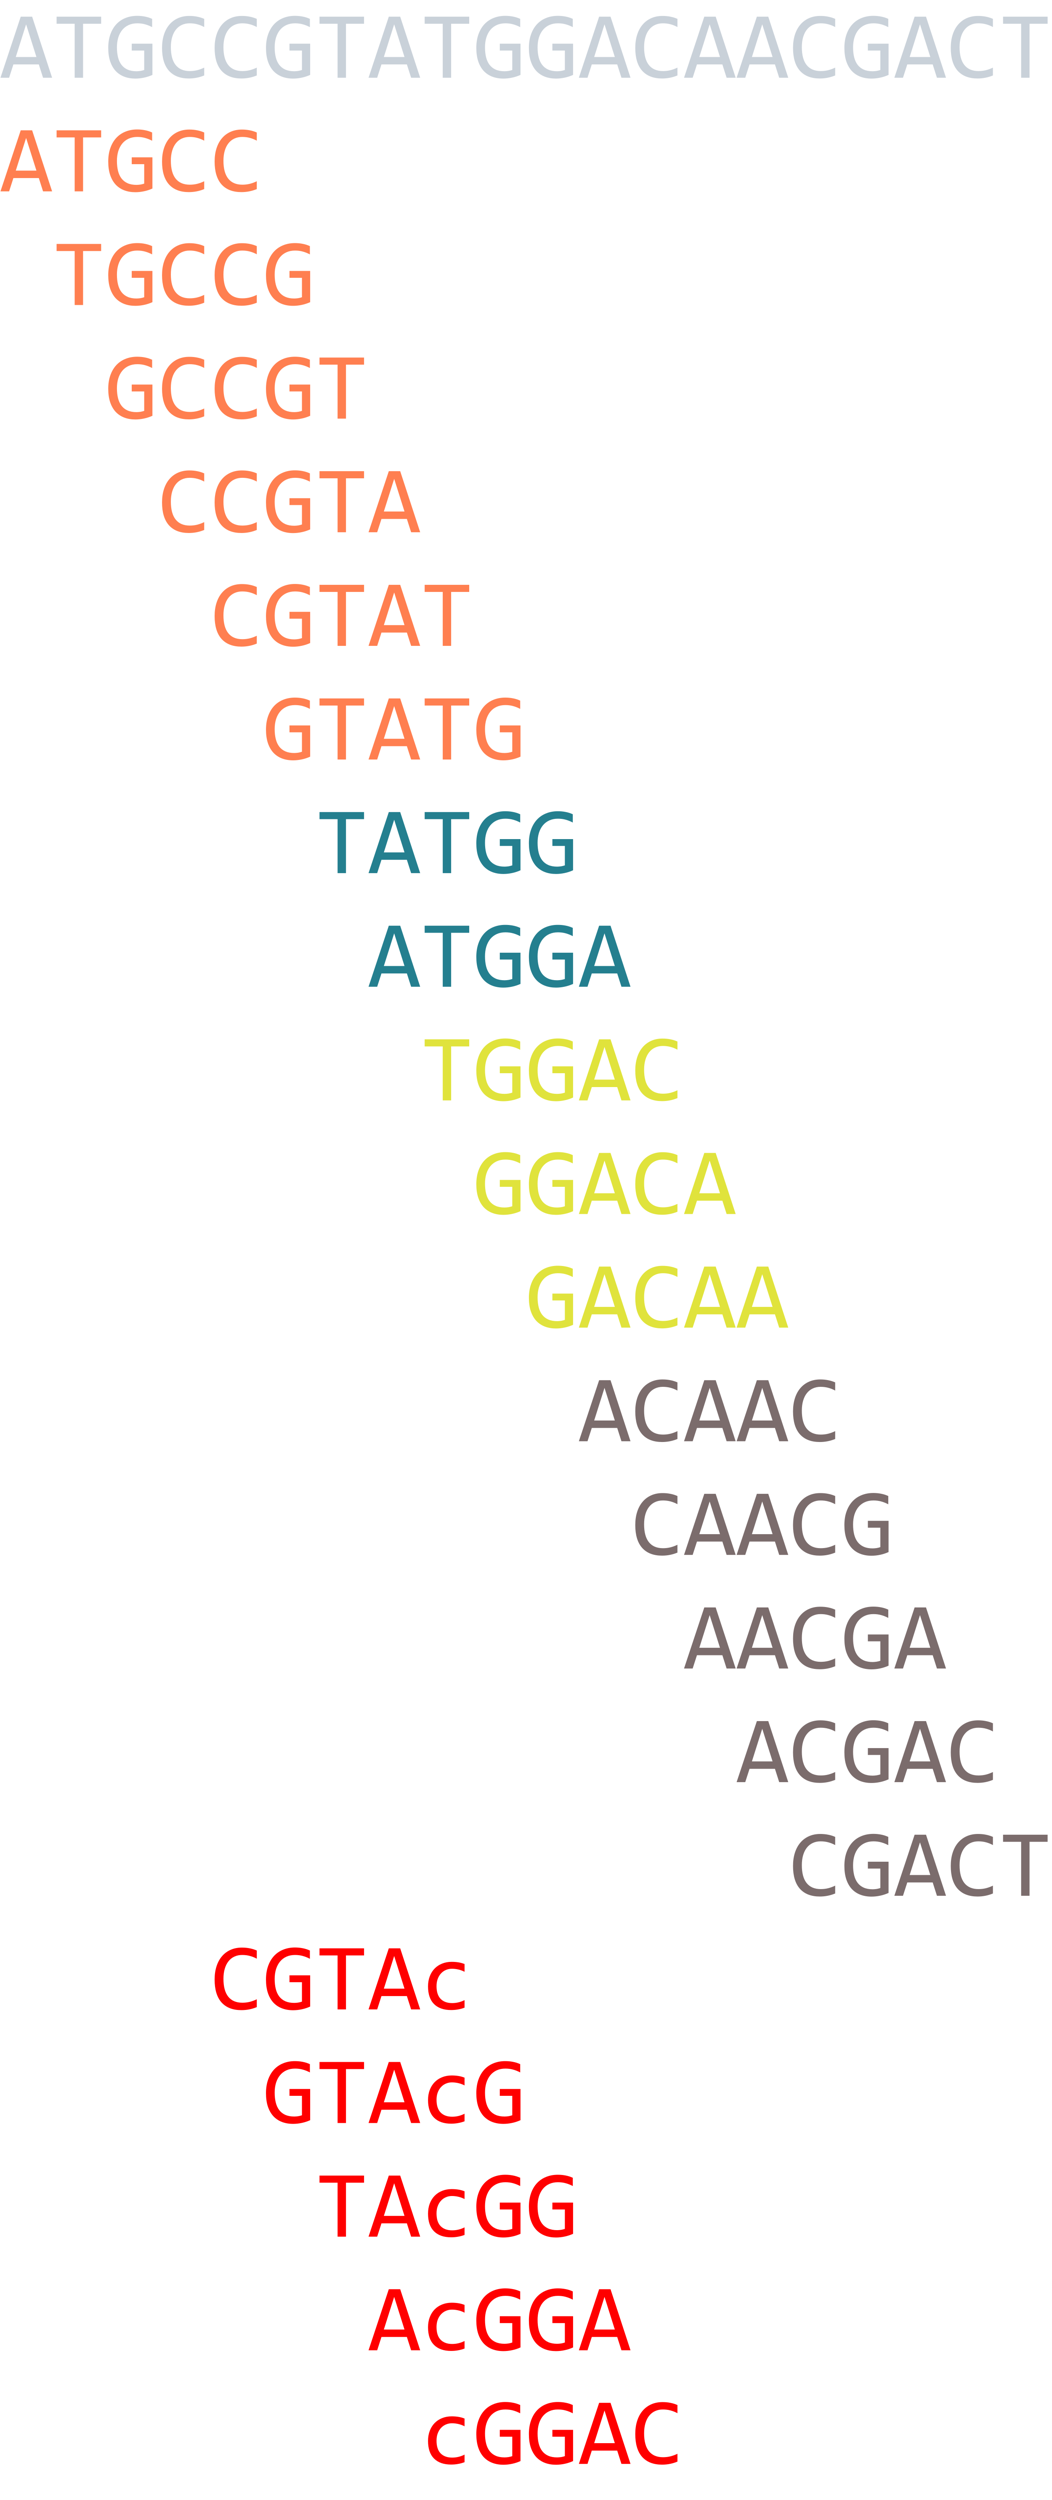 <svg width="176" height="418" viewBox="0 0 176 418" fill="none" xmlns="http://www.w3.org/2000/svg">
<path d="M8.719 13H7.203L6.492 10.773H2.242L1.523 13H0.078L3.469 2.789H5.375L8.719 13ZM6.094 9.531L4.367 4.07L2.641 9.531H6.094ZM16.922 3.977H13.898V13H12.492V3.977H9.469V2.789H16.922V3.977ZM25.453 4.539C25.073 4.336 24.682 4.18 24.281 4.07C23.88 3.956 23.443 3.898 22.969 3.898C22.427 3.898 21.945 3.995 21.523 4.188C21.102 4.38 20.745 4.654 20.453 5.008C20.167 5.357 19.945 5.779 19.789 6.273C19.638 6.768 19.562 7.315 19.562 7.914C19.562 8.539 19.625 9.099 19.75 9.594C19.875 10.088 20.07 10.508 20.336 10.852C20.602 11.195 20.94 11.458 21.352 11.641C21.768 11.823 22.266 11.914 22.844 11.914C22.943 11.914 23.049 11.909 23.164 11.898C23.279 11.888 23.393 11.875 23.508 11.859C23.622 11.838 23.732 11.815 23.836 11.789C23.945 11.763 24.042 11.734 24.125 11.703V8.453H22.039V7.305H25.5V12.523C25.287 12.622 25.06 12.711 24.82 12.789C24.586 12.867 24.344 12.932 24.094 12.984C23.849 13.037 23.604 13.075 23.359 13.102C23.115 13.128 22.878 13.141 22.648 13.141C21.951 13.141 21.32 13.031 20.758 12.812C20.201 12.594 19.724 12.271 19.328 11.844C18.938 11.412 18.635 10.875 18.422 10.234C18.213 9.594 18.109 8.852 18.109 8.008C18.109 7.169 18.227 6.419 18.461 5.758C18.695 5.091 19.023 4.529 19.445 4.07C19.872 3.607 20.383 3.255 20.977 3.016C21.576 2.771 22.234 2.648 22.953 2.648C23.412 2.648 23.846 2.69 24.258 2.773C24.674 2.852 25.073 2.979 25.453 3.156V4.539ZM34.164 12.617C33.346 12.956 32.49 13.125 31.594 13.125C30.151 13.125 29.042 12.695 28.266 11.836C27.495 10.971 27.109 9.695 27.109 8.008C27.109 7.19 27.216 6.451 27.43 5.789C27.643 5.128 27.948 4.568 28.344 4.109C28.74 3.646 29.219 3.289 29.781 3.039C30.344 2.789 30.974 2.664 31.672 2.664C32.146 2.664 32.586 2.706 32.992 2.789C33.398 2.867 33.789 2.99 34.164 3.156V4.523C33.794 4.32 33.411 4.167 33.016 4.062C32.62 3.953 32.188 3.898 31.719 3.898C31.24 3.898 30.805 3.99 30.414 4.172C30.029 4.349 29.701 4.609 29.43 4.953C29.159 5.292 28.951 5.708 28.805 6.203C28.659 6.693 28.586 7.253 28.586 7.883C28.586 9.206 28.854 10.203 29.391 10.875C29.927 11.547 30.713 11.883 31.75 11.883C32.188 11.883 32.607 11.833 33.008 11.734C33.409 11.63 33.794 11.487 34.164 11.305V12.617ZM42.961 12.617C42.143 12.956 41.286 13.125 40.391 13.125C38.948 13.125 37.839 12.695 37.062 11.836C36.292 10.971 35.906 9.695 35.906 8.008C35.906 7.19 36.013 6.451 36.227 5.789C36.44 5.128 36.745 4.568 37.141 4.109C37.536 3.646 38.016 3.289 38.578 3.039C39.141 2.789 39.771 2.664 40.469 2.664C40.943 2.664 41.383 2.706 41.789 2.789C42.195 2.867 42.586 2.99 42.961 3.156V4.523C42.591 4.32 42.208 4.167 41.812 4.062C41.417 3.953 40.984 3.898 40.516 3.898C40.036 3.898 39.602 3.99 39.211 4.172C38.825 4.349 38.497 4.609 38.227 4.953C37.956 5.292 37.747 5.708 37.602 6.203C37.456 6.693 37.383 7.253 37.383 7.883C37.383 9.206 37.651 10.203 38.188 10.875C38.724 11.547 39.51 11.883 40.547 11.883C40.984 11.883 41.404 11.833 41.805 11.734C42.206 11.63 42.591 11.487 42.961 11.305V12.617ZM51.844 4.539C51.464 4.336 51.073 4.18 50.672 4.07C50.271 3.956 49.833 3.898 49.359 3.898C48.818 3.898 48.336 3.995 47.914 4.188C47.492 4.38 47.135 4.654 46.844 5.008C46.557 5.357 46.336 5.779 46.18 6.273C46.029 6.768 45.953 7.315 45.953 7.914C45.953 8.539 46.016 9.099 46.141 9.594C46.266 10.088 46.461 10.508 46.727 10.852C46.992 11.195 47.331 11.458 47.742 11.641C48.159 11.823 48.656 11.914 49.234 11.914C49.333 11.914 49.44 11.909 49.555 11.898C49.669 11.888 49.784 11.875 49.898 11.859C50.013 11.838 50.122 11.815 50.227 11.789C50.336 11.763 50.432 11.734 50.516 11.703V8.453H48.43V7.305H51.891V12.523C51.677 12.622 51.45 12.711 51.211 12.789C50.977 12.867 50.734 12.932 50.484 12.984C50.24 13.037 49.995 13.075 49.75 13.102C49.505 13.128 49.268 13.141 49.039 13.141C48.341 13.141 47.711 13.031 47.148 12.812C46.591 12.594 46.115 12.271 45.719 11.844C45.328 11.412 45.026 10.875 44.812 10.234C44.604 9.594 44.5 8.852 44.5 8.008C44.5 7.169 44.617 6.419 44.852 5.758C45.086 5.091 45.414 4.529 45.836 4.07C46.263 3.607 46.773 3.255 47.367 3.016C47.966 2.771 48.625 2.648 49.344 2.648C49.802 2.648 50.237 2.69 50.648 2.773C51.065 2.852 51.464 2.979 51.844 3.156V4.539ZM60.906 3.977H57.883V13H56.477V3.977H53.453V2.789H60.906V3.977ZM70.297 13H68.781L68.07 10.773H63.82L63.102 13H61.656L65.047 2.789H66.953L70.297 13ZM67.672 9.531L65.945 4.07L64.219 9.531H67.672ZM78.5 3.977H75.477V13H74.07V3.977H71.047V2.789H78.5V3.977ZM87.031 4.539C86.651 4.336 86.26 4.18 85.859 4.07C85.458 3.956 85.021 3.898 84.547 3.898C84.005 3.898 83.523 3.995 83.102 4.188C82.68 4.38 82.323 4.654 82.031 5.008C81.745 5.357 81.523 5.779 81.367 6.273C81.216 6.768 81.141 7.315 81.141 7.914C81.141 8.539 81.203 9.099 81.328 9.594C81.453 10.088 81.648 10.508 81.914 10.852C82.18 11.195 82.518 11.458 82.93 11.641C83.346 11.823 83.844 11.914 84.422 11.914C84.521 11.914 84.628 11.909 84.742 11.898C84.857 11.888 84.971 11.875 85.086 11.859C85.201 11.838 85.31 11.815 85.414 11.789C85.523 11.763 85.62 11.734 85.703 11.703V8.453H83.617V7.305H87.078V12.523C86.865 12.622 86.638 12.711 86.398 12.789C86.164 12.867 85.922 12.932 85.672 12.984C85.427 13.037 85.182 13.075 84.938 13.102C84.693 13.128 84.456 13.141 84.227 13.141C83.529 13.141 82.898 13.031 82.336 12.812C81.779 12.594 81.302 12.271 80.906 11.844C80.516 11.412 80.213 10.875 80 10.234C79.792 9.594 79.688 8.852 79.688 8.008C79.688 7.169 79.805 6.419 80.039 5.758C80.273 5.091 80.602 4.529 81.023 4.07C81.451 3.607 81.961 3.255 82.555 3.016C83.154 2.771 83.812 2.648 84.531 2.648C84.99 2.648 85.424 2.69 85.836 2.773C86.253 2.852 86.651 2.979 87.031 3.156V4.539ZM95.828 4.539C95.448 4.336 95.057 4.18 94.656 4.07C94.255 3.956 93.818 3.898 93.344 3.898C92.802 3.898 92.32 3.995 91.898 4.188C91.477 4.38 91.12 4.654 90.828 5.008C90.542 5.357 90.32 5.779 90.164 6.273C90.013 6.768 89.938 7.315 89.938 7.914C89.938 8.539 90 9.099 90.125 9.594C90.25 10.088 90.445 10.508 90.711 10.852C90.977 11.195 91.315 11.458 91.727 11.641C92.143 11.823 92.641 11.914 93.219 11.914C93.318 11.914 93.424 11.909 93.539 11.898C93.654 11.888 93.768 11.875 93.883 11.859C93.997 11.838 94.107 11.815 94.211 11.789C94.32 11.763 94.417 11.734 94.5 11.703V8.453H92.414V7.305H95.875V12.523C95.662 12.622 95.435 12.711 95.195 12.789C94.961 12.867 94.719 12.932 94.469 12.984C94.224 13.037 93.979 13.075 93.734 13.102C93.49 13.128 93.253 13.141 93.023 13.141C92.326 13.141 91.695 13.031 91.133 12.812C90.576 12.594 90.099 12.271 89.703 11.844C89.312 11.412 89.01 10.875 88.797 10.234C88.588 9.594 88.484 8.852 88.484 8.008C88.484 7.169 88.602 6.419 88.836 5.758C89.07 5.091 89.398 4.529 89.82 4.07C90.247 3.607 90.758 3.255 91.352 3.016C91.951 2.771 92.609 2.648 93.328 2.648C93.787 2.648 94.221 2.69 94.633 2.773C95.049 2.852 95.448 2.979 95.828 3.156V4.539ZM105.484 13H103.969L103.258 10.773H99.008L98.289 13H96.844L100.234 2.789H102.141L105.484 13ZM102.859 9.531L101.133 4.07L99.406 9.531H102.859ZM113.336 12.617C112.518 12.956 111.661 13.125 110.766 13.125C109.323 13.125 108.214 12.695 107.438 11.836C106.667 10.971 106.281 9.695 106.281 8.008C106.281 7.19 106.388 6.451 106.602 5.789C106.815 5.128 107.12 4.568 107.516 4.109C107.911 3.646 108.391 3.289 108.953 3.039C109.516 2.789 110.146 2.664 110.844 2.664C111.318 2.664 111.758 2.706 112.164 2.789C112.57 2.867 112.961 2.99 113.336 3.156V4.523C112.966 4.32 112.583 4.167 112.188 4.062C111.792 3.953 111.359 3.898 110.891 3.898C110.411 3.898 109.977 3.99 109.586 4.172C109.201 4.349 108.872 4.609 108.602 4.953C108.331 5.292 108.122 5.708 107.977 6.203C107.831 6.693 107.758 7.253 107.758 7.883C107.758 9.206 108.026 10.203 108.562 10.875C109.099 11.547 109.885 11.883 110.922 11.883C111.359 11.883 111.779 11.833 112.18 11.734C112.581 11.63 112.966 11.487 113.336 11.305V12.617ZM123.078 13H121.562L120.852 10.773H116.602L115.883 13H114.438L117.828 2.789H119.734L123.078 13ZM120.453 9.531L118.727 4.07L117 9.531H120.453ZM131.875 13H130.359L129.648 10.773H125.398L124.68 13H123.234L126.625 2.789H128.531L131.875 13ZM129.25 9.531L127.523 4.07L125.797 9.531H129.25ZM139.727 12.617C138.909 12.956 138.052 13.125 137.156 13.125C135.714 13.125 134.604 12.695 133.828 11.836C133.057 10.971 132.672 9.695 132.672 8.008C132.672 7.19 132.779 6.451 132.992 5.789C133.206 5.128 133.51 4.568 133.906 4.109C134.302 3.646 134.781 3.289 135.344 3.039C135.906 2.789 136.536 2.664 137.234 2.664C137.708 2.664 138.148 2.706 138.555 2.789C138.961 2.867 139.352 2.99 139.727 3.156V4.523C139.357 4.32 138.974 4.167 138.578 4.062C138.182 3.953 137.75 3.898 137.281 3.898C136.802 3.898 136.367 3.99 135.977 4.172C135.591 4.349 135.263 4.609 134.992 4.953C134.721 5.292 134.513 5.708 134.367 6.203C134.221 6.693 134.148 7.253 134.148 7.883C134.148 9.206 134.417 10.203 134.953 10.875C135.49 11.547 136.276 11.883 137.312 11.883C137.75 11.883 138.169 11.833 138.57 11.734C138.971 11.63 139.357 11.487 139.727 11.305V12.617ZM148.609 4.539C148.229 4.336 147.839 4.18 147.438 4.07C147.036 3.956 146.599 3.898 146.125 3.898C145.583 3.898 145.102 3.995 144.68 4.188C144.258 4.38 143.901 4.654 143.609 5.008C143.323 5.357 143.102 5.779 142.945 6.273C142.794 6.768 142.719 7.315 142.719 7.914C142.719 8.539 142.781 9.099 142.906 9.594C143.031 10.088 143.227 10.508 143.492 10.852C143.758 11.195 144.096 11.458 144.508 11.641C144.924 11.823 145.422 11.914 146 11.914C146.099 11.914 146.206 11.909 146.32 11.898C146.435 11.888 146.549 11.875 146.664 11.859C146.779 11.838 146.888 11.815 146.992 11.789C147.102 11.763 147.198 11.734 147.281 11.703V8.453H145.195V7.305H148.656V12.523C148.443 12.622 148.216 12.711 147.977 12.789C147.742 12.867 147.5 12.932 147.25 12.984C147.005 13.037 146.76 13.075 146.516 13.102C146.271 13.128 146.034 13.141 145.805 13.141C145.107 13.141 144.477 13.031 143.914 12.812C143.357 12.594 142.88 12.271 142.484 11.844C142.094 11.412 141.792 10.875 141.578 10.234C141.37 9.594 141.266 8.852 141.266 8.008C141.266 7.169 141.383 6.419 141.617 5.758C141.852 5.091 142.18 4.529 142.602 4.07C143.029 3.607 143.539 3.255 144.133 3.016C144.732 2.771 145.391 2.648 146.109 2.648C146.568 2.648 147.003 2.69 147.414 2.773C147.831 2.852 148.229 2.979 148.609 3.156V4.539ZM158.266 13H156.75L156.039 10.773H151.789L151.07 13H149.625L153.016 2.789H154.922L158.266 13ZM155.641 9.531L153.914 4.07L152.188 9.531H155.641ZM166.117 12.617C165.299 12.956 164.443 13.125 163.547 13.125C162.104 13.125 160.995 12.695 160.219 11.836C159.448 10.971 159.062 9.695 159.062 8.008C159.062 7.19 159.169 6.451 159.383 5.789C159.596 5.128 159.901 4.568 160.297 4.109C160.693 3.646 161.172 3.289 161.734 3.039C162.297 2.789 162.927 2.664 163.625 2.664C164.099 2.664 164.539 2.706 164.945 2.789C165.352 2.867 165.742 2.99 166.117 3.156V4.523C165.747 4.32 165.365 4.167 164.969 4.062C164.573 3.953 164.141 3.898 163.672 3.898C163.193 3.898 162.758 3.99 162.367 4.172C161.982 4.349 161.654 4.609 161.383 4.953C161.112 5.292 160.904 5.708 160.758 6.203C160.612 6.693 160.539 7.253 160.539 7.883C160.539 9.206 160.807 10.203 161.344 10.875C161.88 11.547 162.667 11.883 163.703 11.883C164.141 11.883 164.56 11.833 164.961 11.734C165.362 11.63 165.747 11.487 166.117 11.305V12.617ZM175.266 3.977H172.242V13H170.836V3.977H167.812V2.789H175.266V3.977Z" fill="#C9D1D9"/>
<path d="M8.719 32H7.203L6.492 29.773H2.242L1.523 32H0.078L3.469 21.789H5.375L8.719 32ZM6.094 28.531L4.367 23.07L2.641 28.531H6.094ZM16.922 22.977H13.898V32H12.492V22.977H9.469V21.789H16.922V22.977ZM25.453 23.539C25.073 23.336 24.682 23.18 24.281 23.07C23.88 22.956 23.443 22.898 22.969 22.898C22.427 22.898 21.945 22.995 21.523 23.188C21.102 23.38 20.745 23.654 20.453 24.008C20.167 24.357 19.945 24.779 19.789 25.273C19.638 25.768 19.562 26.315 19.562 26.914C19.562 27.539 19.625 28.099 19.75 28.594C19.875 29.088 20.07 29.508 20.336 29.852C20.602 30.195 20.94 30.458 21.352 30.641C21.768 30.823 22.266 30.914 22.844 30.914C22.943 30.914 23.049 30.909 23.164 30.898C23.279 30.888 23.393 30.875 23.508 30.859C23.622 30.838 23.732 30.815 23.836 30.789C23.945 30.763 24.042 30.734 24.125 30.703V27.453H22.039V26.305H25.5V31.523C25.287 31.622 25.06 31.711 24.82 31.789C24.586 31.867 24.344 31.932 24.094 31.984C23.849 32.036 23.604 32.075 23.359 32.102C23.115 32.128 22.878 32.141 22.648 32.141C21.951 32.141 21.32 32.031 20.758 31.812C20.201 31.594 19.724 31.271 19.328 30.844C18.938 30.412 18.635 29.875 18.422 29.234C18.213 28.594 18.109 27.852 18.109 27.008C18.109 26.169 18.227 25.419 18.461 24.758C18.695 24.091 19.023 23.529 19.445 23.07C19.872 22.607 20.383 22.255 20.977 22.016C21.576 21.771 22.234 21.648 22.953 21.648C23.412 21.648 23.846 21.69 24.258 21.773C24.674 21.852 25.073 21.979 25.453 22.156V23.539ZM34.164 31.617C33.346 31.956 32.49 32.125 31.594 32.125C30.151 32.125 29.042 31.695 28.266 30.836C27.495 29.971 27.109 28.695 27.109 27.008C27.109 26.19 27.216 25.451 27.43 24.789C27.643 24.128 27.948 23.568 28.344 23.109C28.74 22.646 29.219 22.289 29.781 22.039C30.344 21.789 30.974 21.664 31.672 21.664C32.146 21.664 32.586 21.706 32.992 21.789C33.398 21.867 33.789 21.99 34.164 22.156V23.523C33.794 23.32 33.411 23.167 33.016 23.062C32.62 22.953 32.188 22.898 31.719 22.898C31.24 22.898 30.805 22.99 30.414 23.172C30.029 23.349 29.701 23.609 29.43 23.953C29.159 24.292 28.951 24.708 28.805 25.203C28.659 25.693 28.586 26.253 28.586 26.883C28.586 28.206 28.854 29.203 29.391 29.875C29.927 30.547 30.713 30.883 31.75 30.883C32.188 30.883 32.607 30.833 33.008 30.734C33.409 30.63 33.794 30.487 34.164 30.305V31.617ZM42.961 31.617C42.143 31.956 41.286 32.125 40.391 32.125C38.948 32.125 37.839 31.695 37.062 30.836C36.292 29.971 35.906 28.695 35.906 27.008C35.906 26.19 36.013 25.451 36.227 24.789C36.44 24.128 36.745 23.568 37.141 23.109C37.536 22.646 38.016 22.289 38.578 22.039C39.141 21.789 39.771 21.664 40.469 21.664C40.943 21.664 41.383 21.706 41.789 21.789C42.195 21.867 42.586 21.99 42.961 22.156V23.523C42.591 23.32 42.208 23.167 41.812 23.062C41.417 22.953 40.984 22.898 40.516 22.898C40.036 22.898 39.602 22.99 39.211 23.172C38.825 23.349 38.497 23.609 38.227 23.953C37.956 24.292 37.747 24.708 37.602 25.203C37.456 25.693 37.383 26.253 37.383 26.883C37.383 28.206 37.651 29.203 38.188 29.875C38.724 30.547 39.51 30.883 40.547 30.883C40.984 30.883 41.404 30.833 41.805 30.734C42.206 30.63 42.591 30.487 42.961 30.305V31.617ZM16.922 41.977H13.898V51H12.492V41.977H9.469V40.789H16.922V41.977ZM25.453 42.539C25.073 42.336 24.682 42.18 24.281 42.07C23.88 41.956 23.443 41.898 22.969 41.898C22.427 41.898 21.945 41.995 21.523 42.188C21.102 42.38 20.745 42.654 20.453 43.008C20.167 43.357 19.945 43.779 19.789 44.273C19.638 44.768 19.562 45.315 19.562 45.914C19.562 46.539 19.625 47.099 19.75 47.594C19.875 48.089 20.07 48.508 20.336 48.852C20.602 49.195 20.94 49.458 21.352 49.641C21.768 49.823 22.266 49.914 22.844 49.914C22.943 49.914 23.049 49.909 23.164 49.898C23.279 49.888 23.393 49.875 23.508 49.859C23.622 49.839 23.732 49.815 23.836 49.789C23.945 49.763 24.042 49.734 24.125 49.703V46.453H22.039V45.305H25.5V50.523C25.287 50.622 25.06 50.711 24.82 50.789C24.586 50.867 24.344 50.932 24.094 50.984C23.849 51.036 23.604 51.075 23.359 51.102C23.115 51.128 22.878 51.141 22.648 51.141C21.951 51.141 21.32 51.031 20.758 50.812C20.201 50.594 19.724 50.271 19.328 49.844C18.938 49.411 18.635 48.875 18.422 48.234C18.213 47.594 18.109 46.852 18.109 46.008C18.109 45.169 18.227 44.419 18.461 43.758C18.695 43.091 19.023 42.529 19.445 42.07C19.872 41.607 20.383 41.255 20.977 41.016C21.576 40.771 22.234 40.648 22.953 40.648C23.412 40.648 23.846 40.69 24.258 40.773C24.674 40.852 25.073 40.979 25.453 41.156V42.539ZM34.164 50.617C33.346 50.956 32.49 51.125 31.594 51.125C30.151 51.125 29.042 50.695 28.266 49.836C27.495 48.971 27.109 47.695 27.109 46.008C27.109 45.19 27.216 44.45 27.43 43.789C27.643 43.128 27.948 42.568 28.344 42.109C28.74 41.646 29.219 41.289 29.781 41.039C30.344 40.789 30.974 40.664 31.672 40.664C32.146 40.664 32.586 40.706 32.992 40.789C33.398 40.867 33.789 40.99 34.164 41.156V42.523C33.794 42.32 33.411 42.167 33.016 42.062C32.62 41.953 32.188 41.898 31.719 41.898C31.24 41.898 30.805 41.99 30.414 42.172C30.029 42.349 29.701 42.609 29.43 42.953C29.159 43.292 28.951 43.708 28.805 44.203C28.659 44.693 28.586 45.253 28.586 45.883C28.586 47.206 28.854 48.203 29.391 48.875C29.927 49.547 30.713 49.883 31.75 49.883C32.188 49.883 32.607 49.833 33.008 49.734C33.409 49.63 33.794 49.487 34.164 49.305V50.617ZM42.961 50.617C42.143 50.956 41.286 51.125 40.391 51.125C38.948 51.125 37.839 50.695 37.062 49.836C36.292 48.971 35.906 47.695 35.906 46.008C35.906 45.19 36.013 44.45 36.227 43.789C36.44 43.128 36.745 42.568 37.141 42.109C37.536 41.646 38.016 41.289 38.578 41.039C39.141 40.789 39.771 40.664 40.469 40.664C40.943 40.664 41.383 40.706 41.789 40.789C42.195 40.867 42.586 40.99 42.961 41.156V42.523C42.591 42.32 42.208 42.167 41.812 42.062C41.417 41.953 40.984 41.898 40.516 41.898C40.036 41.898 39.602 41.99 39.211 42.172C38.825 42.349 38.497 42.609 38.227 42.953C37.956 43.292 37.747 43.708 37.602 44.203C37.456 44.693 37.383 45.253 37.383 45.883C37.383 47.206 37.651 48.203 38.188 48.875C38.724 49.547 39.51 49.883 40.547 49.883C40.984 49.883 41.404 49.833 41.805 49.734C42.206 49.63 42.591 49.487 42.961 49.305V50.617ZM51.844 42.539C51.464 42.336 51.073 42.18 50.672 42.07C50.271 41.956 49.833 41.898 49.359 41.898C48.818 41.898 48.336 41.995 47.914 42.188C47.492 42.38 47.135 42.654 46.844 43.008C46.557 43.357 46.336 43.779 46.18 44.273C46.029 44.768 45.953 45.315 45.953 45.914C45.953 46.539 46.016 47.099 46.141 47.594C46.266 48.089 46.461 48.508 46.727 48.852C46.992 49.195 47.331 49.458 47.742 49.641C48.159 49.823 48.656 49.914 49.234 49.914C49.333 49.914 49.44 49.909 49.555 49.898C49.669 49.888 49.784 49.875 49.898 49.859C50.013 49.839 50.122 49.815 50.227 49.789C50.336 49.763 50.432 49.734 50.516 49.703V46.453H48.43V45.305H51.891V50.523C51.677 50.622 51.45 50.711 51.211 50.789C50.977 50.867 50.734 50.932 50.484 50.984C50.24 51.036 49.995 51.075 49.75 51.102C49.505 51.128 49.268 51.141 49.039 51.141C48.341 51.141 47.711 51.031 47.148 50.812C46.591 50.594 46.115 50.271 45.719 49.844C45.328 49.411 45.026 48.875 44.812 48.234C44.604 47.594 44.5 46.852 44.5 46.008C44.5 45.169 44.617 44.419 44.852 43.758C45.086 43.091 45.414 42.529 45.836 42.07C46.263 41.607 46.773 41.255 47.367 41.016C47.966 40.771 48.625 40.648 49.344 40.648C49.802 40.648 50.237 40.69 50.648 40.773C51.065 40.852 51.464 40.979 51.844 41.156V42.539ZM25.453 61.539C25.073 61.336 24.682 61.18 24.281 61.07C23.88 60.956 23.443 60.898 22.969 60.898C22.427 60.898 21.945 60.995 21.523 61.188C21.102 61.38 20.745 61.654 20.453 62.008C20.167 62.357 19.945 62.779 19.789 63.273C19.638 63.768 19.562 64.315 19.562 64.914C19.562 65.539 19.625 66.099 19.75 66.594C19.875 67.088 20.07 67.508 20.336 67.852C20.602 68.195 20.94 68.458 21.352 68.641C21.768 68.823 22.266 68.914 22.844 68.914C22.943 68.914 23.049 68.909 23.164 68.898C23.279 68.888 23.393 68.875 23.508 68.859C23.622 68.838 23.732 68.815 23.836 68.789C23.945 68.763 24.042 68.734 24.125 68.703V65.453H22.039V64.305H25.5V69.523C25.287 69.622 25.06 69.711 24.82 69.789C24.586 69.867 24.344 69.932 24.094 69.984C23.849 70.037 23.604 70.076 23.359 70.102C23.115 70.128 22.878 70.141 22.648 70.141C21.951 70.141 21.32 70.031 20.758 69.812C20.201 69.594 19.724 69.271 19.328 68.844C18.938 68.412 18.635 67.875 18.422 67.234C18.213 66.594 18.109 65.852 18.109 65.008C18.109 64.169 18.227 63.419 18.461 62.758C18.695 62.091 19.023 61.529 19.445 61.07C19.872 60.607 20.383 60.255 20.977 60.016C21.576 59.771 22.234 59.648 22.953 59.648C23.412 59.648 23.846 59.69 24.258 59.773C24.674 59.852 25.073 59.979 25.453 60.156V61.539ZM34.164 69.617C33.346 69.956 32.49 70.125 31.594 70.125C30.151 70.125 29.042 69.695 28.266 68.836C27.495 67.971 27.109 66.695 27.109 65.008C27.109 64.19 27.216 63.45 27.43 62.789C27.643 62.128 27.948 61.568 28.344 61.109C28.74 60.646 29.219 60.289 29.781 60.039C30.344 59.789 30.974 59.664 31.672 59.664C32.146 59.664 32.586 59.706 32.992 59.789C33.398 59.867 33.789 59.99 34.164 60.156V61.523C33.794 61.32 33.411 61.167 33.016 61.062C32.62 60.953 32.188 60.898 31.719 60.898C31.24 60.898 30.805 60.99 30.414 61.172C30.029 61.349 29.701 61.609 29.43 61.953C29.159 62.292 28.951 62.708 28.805 63.203C28.659 63.693 28.586 64.253 28.586 64.883C28.586 66.206 28.854 67.203 29.391 67.875C29.927 68.547 30.713 68.883 31.75 68.883C32.188 68.883 32.607 68.833 33.008 68.734C33.409 68.63 33.794 68.487 34.164 68.305V69.617ZM42.961 69.617C42.143 69.956 41.286 70.125 40.391 70.125C38.948 70.125 37.839 69.695 37.062 68.836C36.292 67.971 35.906 66.695 35.906 65.008C35.906 64.19 36.013 63.45 36.227 62.789C36.44 62.128 36.745 61.568 37.141 61.109C37.536 60.646 38.016 60.289 38.578 60.039C39.141 59.789 39.771 59.664 40.469 59.664C40.943 59.664 41.383 59.706 41.789 59.789C42.195 59.867 42.586 59.99 42.961 60.156V61.523C42.591 61.32 42.208 61.167 41.812 61.062C41.417 60.953 40.984 60.898 40.516 60.898C40.036 60.898 39.602 60.99 39.211 61.172C38.825 61.349 38.497 61.609 38.227 61.953C37.956 62.292 37.747 62.708 37.602 63.203C37.456 63.693 37.383 64.253 37.383 64.883C37.383 66.206 37.651 67.203 38.188 67.875C38.724 68.547 39.51 68.883 40.547 68.883C40.984 68.883 41.404 68.833 41.805 68.734C42.206 68.63 42.591 68.487 42.961 68.305V69.617ZM51.844 61.539C51.464 61.336 51.073 61.18 50.672 61.07C50.271 60.956 49.833 60.898 49.359 60.898C48.818 60.898 48.336 60.995 47.914 61.188C47.492 61.38 47.135 61.654 46.844 62.008C46.557 62.357 46.336 62.779 46.18 63.273C46.029 63.768 45.953 64.315 45.953 64.914C45.953 65.539 46.016 66.099 46.141 66.594C46.266 67.088 46.461 67.508 46.727 67.852C46.992 68.195 47.331 68.458 47.742 68.641C48.159 68.823 48.656 68.914 49.234 68.914C49.333 68.914 49.44 68.909 49.555 68.898C49.669 68.888 49.784 68.875 49.898 68.859C50.013 68.838 50.122 68.815 50.227 68.789C50.336 68.763 50.432 68.734 50.516 68.703V65.453H48.43V64.305H51.891V69.523C51.677 69.622 51.45 69.711 51.211 69.789C50.977 69.867 50.734 69.932 50.484 69.984C50.24 70.037 49.995 70.076 49.75 70.102C49.505 70.128 49.268 70.141 49.039 70.141C48.341 70.141 47.711 70.031 47.148 69.812C46.591 69.594 46.115 69.271 45.719 68.844C45.328 68.412 45.026 67.875 44.812 67.234C44.604 66.594 44.5 65.852 44.5 65.008C44.5 64.169 44.617 63.419 44.852 62.758C45.086 62.091 45.414 61.529 45.836 61.07C46.263 60.607 46.773 60.255 47.367 60.016C47.966 59.771 48.625 59.648 49.344 59.648C49.802 59.648 50.237 59.69 50.648 59.773C51.065 59.852 51.464 59.979 51.844 60.156V61.539ZM60.906 60.977H57.883V70H56.477V60.977H53.453V59.789H60.906V60.977ZM34.164 88.617C33.346 88.956 32.49 89.125 31.594 89.125C30.151 89.125 29.042 88.695 28.266 87.836C27.495 86.971 27.109 85.695 27.109 84.008C27.109 83.19 27.216 82.451 27.43 81.789C27.643 81.128 27.948 80.568 28.344 80.109C28.74 79.646 29.219 79.289 29.781 79.039C30.344 78.789 30.974 78.664 31.672 78.664C32.146 78.664 32.586 78.706 32.992 78.789C33.398 78.867 33.789 78.99 34.164 79.156V80.523C33.794 80.32 33.411 80.167 33.016 80.062C32.62 79.953 32.188 79.898 31.719 79.898C31.24 79.898 30.805 79.99 30.414 80.172C30.029 80.349 29.701 80.609 29.43 80.953C29.159 81.292 28.951 81.708 28.805 82.203C28.659 82.693 28.586 83.253 28.586 83.883C28.586 85.206 28.854 86.203 29.391 86.875C29.927 87.547 30.713 87.883 31.75 87.883C32.188 87.883 32.607 87.833 33.008 87.734C33.409 87.63 33.794 87.487 34.164 87.305V88.617ZM42.961 88.617C42.143 88.956 41.286 89.125 40.391 89.125C38.948 89.125 37.839 88.695 37.062 87.836C36.292 86.971 35.906 85.695 35.906 84.008C35.906 83.19 36.013 82.451 36.227 81.789C36.44 81.128 36.745 80.568 37.141 80.109C37.536 79.646 38.016 79.289 38.578 79.039C39.141 78.789 39.771 78.664 40.469 78.664C40.943 78.664 41.383 78.706 41.789 78.789C42.195 78.867 42.586 78.99 42.961 79.156V80.523C42.591 80.32 42.208 80.167 41.812 80.062C41.417 79.953 40.984 79.898 40.516 79.898C40.036 79.898 39.602 79.99 39.211 80.172C38.825 80.349 38.497 80.609 38.227 80.953C37.956 81.292 37.747 81.708 37.602 82.203C37.456 82.693 37.383 83.253 37.383 83.883C37.383 85.206 37.651 86.203 38.188 86.875C38.724 87.547 39.51 87.883 40.547 87.883C40.984 87.883 41.404 87.833 41.805 87.734C42.206 87.63 42.591 87.487 42.961 87.305V88.617ZM51.844 80.539C51.464 80.336 51.073 80.18 50.672 80.07C50.271 79.956 49.833 79.898 49.359 79.898C48.818 79.898 48.336 79.995 47.914 80.188C47.492 80.38 47.135 80.654 46.844 81.008C46.557 81.357 46.336 81.779 46.18 82.273C46.029 82.768 45.953 83.315 45.953 83.914C45.953 84.539 46.016 85.099 46.141 85.594C46.266 86.088 46.461 86.508 46.727 86.852C46.992 87.195 47.331 87.458 47.742 87.641C48.159 87.823 48.656 87.914 49.234 87.914C49.333 87.914 49.44 87.909 49.555 87.898C49.669 87.888 49.784 87.875 49.898 87.859C50.013 87.838 50.122 87.815 50.227 87.789C50.336 87.763 50.432 87.734 50.516 87.703V84.453H48.43V83.305H51.891V88.523C51.677 88.622 51.45 88.711 51.211 88.789C50.977 88.867 50.734 88.932 50.484 88.984C50.24 89.037 49.995 89.076 49.75 89.102C49.505 89.128 49.268 89.141 49.039 89.141C48.341 89.141 47.711 89.031 47.148 88.812C46.591 88.594 46.115 88.271 45.719 87.844C45.328 87.412 45.026 86.875 44.812 86.234C44.604 85.594 44.5 84.852 44.5 84.008C44.5 83.169 44.617 82.419 44.852 81.758C45.086 81.091 45.414 80.529 45.836 80.07C46.263 79.607 46.773 79.255 47.367 79.016C47.966 78.771 48.625 78.648 49.344 78.648C49.802 78.648 50.237 78.69 50.648 78.773C51.065 78.852 51.464 78.979 51.844 79.156V80.539ZM60.906 79.977H57.883V89H56.477V79.977H53.453V78.789H60.906V79.977ZM70.297 89H68.781L68.07 86.773H63.82L63.102 89H61.656L65.047 78.789H66.953L70.297 89ZM67.672 85.531L65.945 80.07L64.219 85.531H67.672ZM42.961 107.617C42.143 107.956 41.286 108.125 40.391 108.125C38.948 108.125 37.839 107.695 37.062 106.836C36.292 105.971 35.906 104.695 35.906 103.008C35.906 102.19 36.013 101.451 36.227 100.789C36.44 100.128 36.745 99.568 37.141 99.109C37.536 98.646 38.016 98.289 38.578 98.039C39.141 97.789 39.771 97.664 40.469 97.664C40.943 97.664 41.383 97.706 41.789 97.789C42.195 97.867 42.586 97.99 42.961 98.156V99.523C42.591 99.32 42.208 99.167 41.812 99.062C41.417 98.953 40.984 98.898 40.516 98.898C40.036 98.898 39.602 98.99 39.211 99.172C38.825 99.349 38.497 99.609 38.227 99.953C37.956 100.292 37.747 100.708 37.602 101.203C37.456 101.693 37.383 102.253 37.383 102.883C37.383 104.206 37.651 105.203 38.188 105.875C38.724 106.547 39.51 106.883 40.547 106.883C40.984 106.883 41.404 106.833 41.805 106.734C42.206 106.63 42.591 106.487 42.961 106.305V107.617ZM51.844 99.539C51.464 99.336 51.073 99.18 50.672 99.07C50.271 98.956 49.833 98.898 49.359 98.898C48.818 98.898 48.336 98.995 47.914 99.188C47.492 99.38 47.135 99.654 46.844 100.008C46.557 100.357 46.336 100.779 46.18 101.273C46.029 101.768 45.953 102.315 45.953 102.914C45.953 103.539 46.016 104.099 46.141 104.594C46.266 105.089 46.461 105.508 46.727 105.852C46.992 106.195 47.331 106.458 47.742 106.641C48.159 106.823 48.656 106.914 49.234 106.914C49.333 106.914 49.44 106.909 49.555 106.898C49.669 106.888 49.784 106.875 49.898 106.859C50.013 106.839 50.122 106.815 50.227 106.789C50.336 106.763 50.432 106.734 50.516 106.703V103.453H48.43V102.305H51.891V107.523C51.677 107.622 51.45 107.711 51.211 107.789C50.977 107.867 50.734 107.932 50.484 107.984C50.24 108.036 49.995 108.076 49.75 108.102C49.505 108.128 49.268 108.141 49.039 108.141C48.341 108.141 47.711 108.031 47.148 107.812C46.591 107.594 46.115 107.271 45.719 106.844C45.328 106.411 45.026 105.875 44.812 105.234C44.604 104.594 44.5 103.852 44.5 103.008C44.5 102.169 44.617 101.419 44.852 100.758C45.086 100.091 45.414 99.529 45.836 99.07C46.263 98.607 46.773 98.255 47.367 98.016C47.966 97.771 48.625 97.648 49.344 97.648C49.802 97.648 50.237 97.69 50.648 97.773C51.065 97.852 51.464 97.979 51.844 98.156V99.539ZM60.906 98.977H57.883V108H56.477V98.977H53.453V97.789H60.906V98.977ZM70.297 108H68.781L68.07 105.773H63.82L63.102 108H61.656L65.047 97.789H66.953L70.297 108ZM67.672 104.531L65.945 99.07L64.219 104.531H67.672ZM78.5 98.977H75.477V108H74.07V98.977H71.047V97.789H78.5V98.977ZM51.844 118.539C51.464 118.336 51.073 118.18 50.672 118.07C50.271 117.956 49.833 117.898 49.359 117.898C48.818 117.898 48.336 117.995 47.914 118.188C47.492 118.38 47.135 118.654 46.844 119.008C46.557 119.357 46.336 119.779 46.18 120.273C46.029 120.768 45.953 121.315 45.953 121.914C45.953 122.539 46.016 123.099 46.141 123.594C46.266 124.089 46.461 124.508 46.727 124.852C46.992 125.195 47.331 125.458 47.742 125.641C48.159 125.823 48.656 125.914 49.234 125.914C49.333 125.914 49.44 125.909 49.555 125.898C49.669 125.888 49.784 125.875 49.898 125.859C50.013 125.839 50.122 125.815 50.227 125.789C50.336 125.763 50.432 125.734 50.516 125.703V122.453H48.43V121.305H51.891V126.523C51.677 126.622 51.45 126.711 51.211 126.789C50.977 126.867 50.734 126.932 50.484 126.984C50.24 127.036 49.995 127.076 49.75 127.102C49.505 127.128 49.268 127.141 49.039 127.141C48.341 127.141 47.711 127.031 47.148 126.812C46.591 126.594 46.115 126.271 45.719 125.844C45.328 125.411 45.026 124.875 44.812 124.234C44.604 123.594 44.5 122.852 44.5 122.008C44.5 121.169 44.617 120.419 44.852 119.758C45.086 119.091 45.414 118.529 45.836 118.07C46.263 117.607 46.773 117.255 47.367 117.016C47.966 116.771 48.625 116.648 49.344 116.648C49.802 116.648 50.237 116.69 50.648 116.773C51.065 116.852 51.464 116.979 51.844 117.156V118.539ZM60.906 117.977H57.883V127H56.477V117.977H53.453V116.789H60.906V117.977ZM70.297 127H68.781L68.07 124.773H63.82L63.102 127H61.656L65.047 116.789H66.953L70.297 127ZM67.672 123.531L65.945 118.07L64.219 123.531H67.672ZM78.5 117.977H75.477V127H74.07V117.977H71.047V116.789H78.5V117.977ZM87.031 118.539C86.651 118.336 86.26 118.18 85.859 118.07C85.458 117.956 85.021 117.898 84.547 117.898C84.005 117.898 83.523 117.995 83.102 118.188C82.68 118.38 82.323 118.654 82.031 119.008C81.745 119.357 81.523 119.779 81.367 120.273C81.216 120.768 81.141 121.315 81.141 121.914C81.141 122.539 81.203 123.099 81.328 123.594C81.453 124.089 81.648 124.508 81.914 124.852C82.18 125.195 82.518 125.458 82.93 125.641C83.346 125.823 83.844 125.914 84.422 125.914C84.521 125.914 84.628 125.909 84.742 125.898C84.857 125.888 84.971 125.875 85.086 125.859C85.201 125.839 85.31 125.815 85.414 125.789C85.523 125.763 85.62 125.734 85.703 125.703V122.453H83.617V121.305H87.078V126.523C86.865 126.622 86.638 126.711 86.398 126.789C86.164 126.867 85.922 126.932 85.672 126.984C85.427 127.036 85.182 127.076 84.938 127.102C84.693 127.128 84.456 127.141 84.227 127.141C83.529 127.141 82.898 127.031 82.336 126.812C81.779 126.594 81.302 126.271 80.906 125.844C80.516 125.411 80.213 124.875 80 124.234C79.792 123.594 79.688 122.852 79.688 122.008C79.688 121.169 79.805 120.419 80.039 119.758C80.273 119.091 80.602 118.529 81.023 118.07C81.451 117.607 81.961 117.255 82.555 117.016C83.154 116.771 83.812 116.648 84.531 116.648C84.99 116.648 85.424 116.69 85.836 116.773C86.253 116.852 86.651 116.979 87.031 117.156V118.539Z" fill="#FF7F50"/>
<path d="M60.906 136.977H57.883V146H56.477V136.977H53.453V135.789H60.906V136.977ZM70.297 146H68.781L68.07 143.773H63.82L63.102 146H61.656L65.047 135.789H66.953L70.297 146ZM67.672 142.531L65.945 137.07L64.219 142.531H67.672ZM78.5 136.977H75.477V146H74.07V136.977H71.047V135.789H78.5V136.977ZM87.031 137.539C86.651 137.336 86.26 137.18 85.859 137.07C85.458 136.956 85.021 136.898 84.547 136.898C84.005 136.898 83.523 136.995 83.102 137.188C82.68 137.38 82.323 137.654 82.031 138.008C81.745 138.357 81.523 138.779 81.367 139.273C81.216 139.768 81.141 140.315 81.141 140.914C81.141 141.539 81.203 142.099 81.328 142.594C81.453 143.089 81.648 143.508 81.914 143.852C82.18 144.195 82.518 144.458 82.93 144.641C83.346 144.823 83.844 144.914 84.422 144.914C84.521 144.914 84.628 144.909 84.742 144.898C84.857 144.888 84.971 144.875 85.086 144.859C85.201 144.839 85.31 144.815 85.414 144.789C85.523 144.763 85.62 144.734 85.703 144.703V141.453H83.617V140.305H87.078V145.523C86.865 145.622 86.638 145.711 86.398 145.789C86.164 145.867 85.922 145.932 85.672 145.984C85.427 146.036 85.182 146.076 84.938 146.102C84.693 146.128 84.456 146.141 84.227 146.141C83.529 146.141 82.898 146.031 82.336 145.812C81.779 145.594 81.302 145.271 80.906 144.844C80.516 144.411 80.213 143.875 80 143.234C79.792 142.594 79.688 141.852 79.688 141.008C79.688 140.169 79.805 139.419 80.039 138.758C80.273 138.091 80.602 137.529 81.023 137.07C81.451 136.607 81.961 136.255 82.555 136.016C83.154 135.771 83.812 135.648 84.531 135.648C84.99 135.648 85.424 135.69 85.836 135.773C86.253 135.852 86.651 135.979 87.031 136.156V137.539ZM95.828 137.539C95.448 137.336 95.057 137.18 94.656 137.07C94.255 136.956 93.818 136.898 93.344 136.898C92.802 136.898 92.32 136.995 91.898 137.188C91.477 137.38 91.12 137.654 90.828 138.008C90.542 138.357 90.32 138.779 90.164 139.273C90.013 139.768 89.938 140.315 89.938 140.914C89.938 141.539 90 142.099 90.125 142.594C90.25 143.089 90.445 143.508 90.711 143.852C90.977 144.195 91.315 144.458 91.727 144.641C92.143 144.823 92.641 144.914 93.219 144.914C93.318 144.914 93.424 144.909 93.539 144.898C93.654 144.888 93.768 144.875 93.883 144.859C93.997 144.839 94.107 144.815 94.211 144.789C94.32 144.763 94.417 144.734 94.5 144.703V141.453H92.414V140.305H95.875V145.523C95.662 145.622 95.435 145.711 95.195 145.789C94.961 145.867 94.719 145.932 94.469 145.984C94.224 146.036 93.979 146.076 93.734 146.102C93.49 146.128 93.253 146.141 93.023 146.141C92.326 146.141 91.695 146.031 91.133 145.812C90.576 145.594 90.099 145.271 89.703 144.844C89.312 144.411 89.01 143.875 88.797 143.234C88.588 142.594 88.484 141.852 88.484 141.008C88.484 140.169 88.602 139.419 88.836 138.758C89.07 138.091 89.398 137.529 89.82 137.07C90.247 136.607 90.758 136.255 91.352 136.016C91.951 135.771 92.609 135.648 93.328 135.648C93.787 135.648 94.221 135.69 94.633 135.773C95.049 135.852 95.448 135.979 95.828 136.156V137.539ZM70.297 165H68.781L68.07 162.773H63.82L63.102 165H61.656L65.047 154.789H66.953L70.297 165ZM67.672 161.531L65.945 156.07L64.219 161.531H67.672ZM78.5 155.977H75.477V165H74.07V155.977H71.047V154.789H78.5V155.977ZM87.031 156.539C86.651 156.336 86.26 156.18 85.859 156.07C85.458 155.956 85.021 155.898 84.547 155.898C84.005 155.898 83.523 155.995 83.102 156.188C82.68 156.38 82.323 156.654 82.031 157.008C81.745 157.357 81.523 157.779 81.367 158.273C81.216 158.768 81.141 159.315 81.141 159.914C81.141 160.539 81.203 161.099 81.328 161.594C81.453 162.089 81.648 162.508 81.914 162.852C82.18 163.195 82.518 163.458 82.93 163.641C83.346 163.823 83.844 163.914 84.422 163.914C84.521 163.914 84.628 163.909 84.742 163.898C84.857 163.888 84.971 163.875 85.086 163.859C85.201 163.839 85.31 163.815 85.414 163.789C85.523 163.763 85.62 163.734 85.703 163.703V160.453H83.617V159.305H87.078V164.523C86.865 164.622 86.638 164.711 86.398 164.789C86.164 164.867 85.922 164.932 85.672 164.984C85.427 165.036 85.182 165.076 84.938 165.102C84.693 165.128 84.456 165.141 84.227 165.141C83.529 165.141 82.898 165.031 82.336 164.812C81.779 164.594 81.302 164.271 80.906 163.844C80.516 163.411 80.213 162.875 80 162.234C79.792 161.594 79.688 160.852 79.688 160.008C79.688 159.169 79.805 158.419 80.039 157.758C80.273 157.091 80.602 156.529 81.023 156.07C81.451 155.607 81.961 155.255 82.555 155.016C83.154 154.771 83.812 154.648 84.531 154.648C84.99 154.648 85.424 154.69 85.836 154.773C86.253 154.852 86.651 154.979 87.031 155.156V156.539ZM95.828 156.539C95.448 156.336 95.057 156.18 94.656 156.07C94.255 155.956 93.818 155.898 93.344 155.898C92.802 155.898 92.32 155.995 91.898 156.188C91.477 156.38 91.12 156.654 90.828 157.008C90.542 157.357 90.32 157.779 90.164 158.273C90.013 158.768 89.938 159.315 89.938 159.914C89.938 160.539 90 161.099 90.125 161.594C90.25 162.089 90.445 162.508 90.711 162.852C90.977 163.195 91.315 163.458 91.727 163.641C92.143 163.823 92.641 163.914 93.219 163.914C93.318 163.914 93.424 163.909 93.539 163.898C93.654 163.888 93.768 163.875 93.883 163.859C93.997 163.839 94.107 163.815 94.211 163.789C94.32 163.763 94.417 163.734 94.5 163.703V160.453H92.414V159.305H95.875V164.523C95.662 164.622 95.435 164.711 95.195 164.789C94.961 164.867 94.719 164.932 94.469 164.984C94.224 165.036 93.979 165.076 93.734 165.102C93.49 165.128 93.253 165.141 93.023 165.141C92.326 165.141 91.695 165.031 91.133 164.812C90.576 164.594 90.099 164.271 89.703 163.844C89.312 163.411 89.01 162.875 88.797 162.234C88.588 161.594 88.484 160.852 88.484 160.008C88.484 159.169 88.602 158.419 88.836 157.758C89.07 157.091 89.398 156.529 89.82 156.07C90.247 155.607 90.758 155.255 91.352 155.016C91.951 154.771 92.609 154.648 93.328 154.648C93.787 154.648 94.221 154.69 94.633 154.773C95.049 154.852 95.448 154.979 95.828 155.156V156.539ZM105.484 165H103.969L103.258 162.773H99.008L98.289 165H96.844L100.234 154.789H102.141L105.484 165ZM102.859 161.531L101.133 156.07L99.406 161.531H102.859Z" fill="#247F8F"/>
<path d="M78.5 174.977H75.477V184H74.07V174.977H71.047V173.789H78.5V174.977ZM87.031 175.539C86.651 175.336 86.26 175.18 85.859 175.07C85.458 174.956 85.021 174.898 84.547 174.898C84.005 174.898 83.523 174.995 83.102 175.188C82.68 175.38 82.323 175.654 82.031 176.008C81.745 176.357 81.523 176.779 81.367 177.273C81.216 177.768 81.141 178.315 81.141 178.914C81.141 179.539 81.203 180.099 81.328 180.594C81.453 181.089 81.648 181.508 81.914 181.852C82.18 182.195 82.518 182.458 82.93 182.641C83.346 182.823 83.844 182.914 84.422 182.914C84.521 182.914 84.628 182.909 84.742 182.898C84.857 182.888 84.971 182.875 85.086 182.859C85.201 182.839 85.31 182.815 85.414 182.789C85.523 182.763 85.62 182.734 85.703 182.703V179.453H83.617V178.305H87.078V183.523C86.865 183.622 86.638 183.711 86.398 183.789C86.164 183.867 85.922 183.932 85.672 183.984C85.427 184.036 85.182 184.076 84.938 184.102C84.693 184.128 84.456 184.141 84.227 184.141C83.529 184.141 82.898 184.031 82.336 183.812C81.779 183.594 81.302 183.271 80.906 182.844C80.516 182.411 80.213 181.875 80 181.234C79.792 180.594 79.688 179.852 79.688 179.008C79.688 178.169 79.805 177.419 80.039 176.758C80.273 176.091 80.602 175.529 81.023 175.07C81.451 174.607 81.961 174.255 82.555 174.016C83.154 173.771 83.812 173.648 84.531 173.648C84.99 173.648 85.424 173.69 85.836 173.773C86.253 173.852 86.651 173.979 87.031 174.156V175.539ZM95.828 175.539C95.448 175.336 95.057 175.18 94.656 175.07C94.255 174.956 93.818 174.898 93.344 174.898C92.802 174.898 92.32 174.995 91.898 175.188C91.477 175.38 91.12 175.654 90.828 176.008C90.542 176.357 90.32 176.779 90.164 177.273C90.013 177.768 89.938 178.315 89.938 178.914C89.938 179.539 90 180.099 90.125 180.594C90.25 181.089 90.445 181.508 90.711 181.852C90.977 182.195 91.315 182.458 91.727 182.641C92.143 182.823 92.641 182.914 93.219 182.914C93.318 182.914 93.424 182.909 93.539 182.898C93.654 182.888 93.768 182.875 93.883 182.859C93.997 182.839 94.107 182.815 94.211 182.789C94.32 182.763 94.417 182.734 94.5 182.703V179.453H92.414V178.305H95.875V183.523C95.662 183.622 95.435 183.711 95.195 183.789C94.961 183.867 94.719 183.932 94.469 183.984C94.224 184.036 93.979 184.076 93.734 184.102C93.49 184.128 93.253 184.141 93.023 184.141C92.326 184.141 91.695 184.031 91.133 183.812C90.576 183.594 90.099 183.271 89.703 182.844C89.312 182.411 89.01 181.875 88.797 181.234C88.588 180.594 88.484 179.852 88.484 179.008C88.484 178.169 88.602 177.419 88.836 176.758C89.07 176.091 89.398 175.529 89.82 175.07C90.247 174.607 90.758 174.255 91.352 174.016C91.951 173.771 92.609 173.648 93.328 173.648C93.787 173.648 94.221 173.69 94.633 173.773C95.049 173.852 95.448 173.979 95.828 174.156V175.539ZM105.484 184H103.969L103.258 181.773H99.008L98.289 184H96.844L100.234 173.789H102.141L105.484 184ZM102.859 180.531L101.133 175.07L99.406 180.531H102.859ZM113.336 183.617C112.518 183.956 111.661 184.125 110.766 184.125C109.323 184.125 108.214 183.695 107.438 182.836C106.667 181.971 106.281 180.695 106.281 179.008C106.281 178.19 106.388 177.451 106.602 176.789C106.815 176.128 107.12 175.568 107.516 175.109C107.911 174.646 108.391 174.289 108.953 174.039C109.516 173.789 110.146 173.664 110.844 173.664C111.318 173.664 111.758 173.706 112.164 173.789C112.57 173.867 112.961 173.99 113.336 174.156V175.523C112.966 175.32 112.583 175.167 112.188 175.062C111.792 174.953 111.359 174.898 110.891 174.898C110.411 174.898 109.977 174.99 109.586 175.172C109.201 175.349 108.872 175.609 108.602 175.953C108.331 176.292 108.122 176.708 107.977 177.203C107.831 177.693 107.758 178.253 107.758 178.883C107.758 180.206 108.026 181.203 108.562 181.875C109.099 182.547 109.885 182.883 110.922 182.883C111.359 182.883 111.779 182.833 112.18 182.734C112.581 182.63 112.966 182.487 113.336 182.305V183.617ZM87.031 194.539C86.651 194.336 86.26 194.18 85.859 194.07C85.458 193.956 85.021 193.898 84.547 193.898C84.005 193.898 83.523 193.995 83.102 194.188C82.68 194.38 82.323 194.654 82.031 195.008C81.745 195.357 81.523 195.779 81.367 196.273C81.216 196.768 81.141 197.315 81.141 197.914C81.141 198.539 81.203 199.099 81.328 199.594C81.453 200.089 81.648 200.508 81.914 200.852C82.18 201.195 82.518 201.458 82.93 201.641C83.346 201.823 83.844 201.914 84.422 201.914C84.521 201.914 84.628 201.909 84.742 201.898C84.857 201.888 84.971 201.875 85.086 201.859C85.201 201.839 85.31 201.815 85.414 201.789C85.523 201.763 85.62 201.734 85.703 201.703V198.453H83.617V197.305H87.078V202.523C86.865 202.622 86.638 202.711 86.398 202.789C86.164 202.867 85.922 202.932 85.672 202.984C85.427 203.036 85.182 203.076 84.938 203.102C84.693 203.128 84.456 203.141 84.227 203.141C83.529 203.141 82.898 203.031 82.336 202.812C81.779 202.594 81.302 202.271 80.906 201.844C80.516 201.411 80.213 200.875 80 200.234C79.792 199.594 79.688 198.852 79.688 198.008C79.688 197.169 79.805 196.419 80.039 195.758C80.273 195.091 80.602 194.529 81.023 194.07C81.451 193.607 81.961 193.255 82.555 193.016C83.154 192.771 83.812 192.648 84.531 192.648C84.99 192.648 85.424 192.69 85.836 192.773C86.253 192.852 86.651 192.979 87.031 193.156V194.539ZM95.828 194.539C95.448 194.336 95.057 194.18 94.656 194.07C94.255 193.956 93.818 193.898 93.344 193.898C92.802 193.898 92.32 193.995 91.898 194.188C91.477 194.38 91.12 194.654 90.828 195.008C90.542 195.357 90.32 195.779 90.164 196.273C90.013 196.768 89.938 197.315 89.938 197.914C89.938 198.539 90 199.099 90.125 199.594C90.25 200.089 90.445 200.508 90.711 200.852C90.977 201.195 91.315 201.458 91.727 201.641C92.143 201.823 92.641 201.914 93.219 201.914C93.318 201.914 93.424 201.909 93.539 201.898C93.654 201.888 93.768 201.875 93.883 201.859C93.997 201.839 94.107 201.815 94.211 201.789C94.32 201.763 94.417 201.734 94.5 201.703V198.453H92.414V197.305H95.875V202.523C95.662 202.622 95.435 202.711 95.195 202.789C94.961 202.867 94.719 202.932 94.469 202.984C94.224 203.036 93.979 203.076 93.734 203.102C93.49 203.128 93.253 203.141 93.023 203.141C92.326 203.141 91.695 203.031 91.133 202.812C90.576 202.594 90.099 202.271 89.703 201.844C89.312 201.411 89.01 200.875 88.797 200.234C88.588 199.594 88.484 198.852 88.484 198.008C88.484 197.169 88.602 196.419 88.836 195.758C89.07 195.091 89.398 194.529 89.82 194.07C90.247 193.607 90.758 193.255 91.352 193.016C91.951 192.771 92.609 192.648 93.328 192.648C93.787 192.648 94.221 192.69 94.633 192.773C95.049 192.852 95.448 192.979 95.828 193.156V194.539ZM105.484 203H103.969L103.258 200.773H99.008L98.289 203H96.844L100.234 192.789H102.141L105.484 203ZM102.859 199.531L101.133 194.07L99.406 199.531H102.859ZM113.336 202.617C112.518 202.956 111.661 203.125 110.766 203.125C109.323 203.125 108.214 202.695 107.438 201.836C106.667 200.971 106.281 199.695 106.281 198.008C106.281 197.19 106.388 196.451 106.602 195.789C106.815 195.128 107.12 194.568 107.516 194.109C107.911 193.646 108.391 193.289 108.953 193.039C109.516 192.789 110.146 192.664 110.844 192.664C111.318 192.664 111.758 192.706 112.164 192.789C112.57 192.867 112.961 192.99 113.336 193.156V194.523C112.966 194.32 112.583 194.167 112.188 194.062C111.792 193.953 111.359 193.898 110.891 193.898C110.411 193.898 109.977 193.99 109.586 194.172C109.201 194.349 108.872 194.609 108.602 194.953C108.331 195.292 108.122 195.708 107.977 196.203C107.831 196.693 107.758 197.253 107.758 197.883C107.758 199.206 108.026 200.203 108.562 200.875C109.099 201.547 109.885 201.883 110.922 201.883C111.359 201.883 111.779 201.833 112.18 201.734C112.581 201.63 112.966 201.487 113.336 201.305V202.617ZM123.078 203H121.562L120.852 200.773H116.602L115.883 203H114.438L117.828 192.789H119.734L123.078 203ZM120.453 199.531L118.727 194.07L117 199.531H120.453ZM95.828 213.539C95.448 213.336 95.057 213.18 94.656 213.07C94.255 212.956 93.818 212.898 93.344 212.898C92.802 212.898 92.32 212.995 91.898 213.188C91.477 213.38 91.12 213.654 90.828 214.008C90.542 214.357 90.32 214.779 90.164 215.273C90.013 215.768 89.938 216.315 89.938 216.914C89.938 217.539 90 218.099 90.125 218.594C90.25 219.089 90.445 219.508 90.711 219.852C90.977 220.195 91.315 220.458 91.727 220.641C92.143 220.823 92.641 220.914 93.219 220.914C93.318 220.914 93.424 220.909 93.539 220.898C93.654 220.888 93.768 220.875 93.883 220.859C93.997 220.839 94.107 220.815 94.211 220.789C94.32 220.763 94.417 220.734 94.5 220.703V217.453H92.414V216.305H95.875V221.523C95.662 221.622 95.435 221.711 95.195 221.789C94.961 221.867 94.719 221.932 94.469 221.984C94.224 222.036 93.979 222.076 93.734 222.102C93.49 222.128 93.253 222.141 93.023 222.141C92.326 222.141 91.695 222.031 91.133 221.812C90.576 221.594 90.099 221.271 89.703 220.844C89.312 220.411 89.01 219.875 88.797 219.234C88.588 218.594 88.484 217.852 88.484 217.008C88.484 216.169 88.602 215.419 88.836 214.758C89.07 214.091 89.398 213.529 89.82 213.07C90.247 212.607 90.758 212.255 91.352 212.016C91.951 211.771 92.609 211.648 93.328 211.648C93.787 211.648 94.221 211.69 94.633 211.773C95.049 211.852 95.448 211.979 95.828 212.156V213.539ZM105.484 222H103.969L103.258 219.773H99.008L98.289 222H96.844L100.234 211.789H102.141L105.484 222ZM102.859 218.531L101.133 213.07L99.406 218.531H102.859ZM113.336 221.617C112.518 221.956 111.661 222.125 110.766 222.125C109.323 222.125 108.214 221.695 107.438 220.836C106.667 219.971 106.281 218.695 106.281 217.008C106.281 216.19 106.388 215.451 106.602 214.789C106.815 214.128 107.12 213.568 107.516 213.109C107.911 212.646 108.391 212.289 108.953 212.039C109.516 211.789 110.146 211.664 110.844 211.664C111.318 211.664 111.758 211.706 112.164 211.789C112.57 211.867 112.961 211.99 113.336 212.156V213.523C112.966 213.32 112.583 213.167 112.188 213.062C111.792 212.953 111.359 212.898 110.891 212.898C110.411 212.898 109.977 212.99 109.586 213.172C109.201 213.349 108.872 213.609 108.602 213.953C108.331 214.292 108.122 214.708 107.977 215.203C107.831 215.693 107.758 216.253 107.758 216.883C107.758 218.206 108.026 219.203 108.562 219.875C109.099 220.547 109.885 220.883 110.922 220.883C111.359 220.883 111.779 220.833 112.18 220.734C112.581 220.63 112.966 220.487 113.336 220.305V221.617ZM123.078 222H121.562L120.852 219.773H116.602L115.883 222H114.438L117.828 211.789H119.734L123.078 222ZM120.453 218.531L118.727 213.07L117 218.531H120.453ZM131.875 222H130.359L129.648 219.773H125.398L124.68 222H123.234L126.625 211.789H128.531L131.875 222ZM129.25 218.531L127.523 213.07L125.797 218.531H129.25Z" fill="#E0E33C"/>
<path d="M105.484 241H103.969L103.258 238.773H99.008L98.289 241H96.844L100.234 230.789H102.141L105.484 241ZM102.859 237.531L101.133 232.07L99.406 237.531H102.859ZM113.336 240.617C112.518 240.956 111.661 241.125 110.766 241.125C109.323 241.125 108.214 240.695 107.438 239.836C106.667 238.971 106.281 237.695 106.281 236.008C106.281 235.19 106.388 234.451 106.602 233.789C106.815 233.128 107.12 232.568 107.516 232.109C107.911 231.646 108.391 231.289 108.953 231.039C109.516 230.789 110.146 230.664 110.844 230.664C111.318 230.664 111.758 230.706 112.164 230.789C112.57 230.867 112.961 230.99 113.336 231.156V232.523C112.966 232.32 112.583 232.167 112.188 232.062C111.792 231.953 111.359 231.898 110.891 231.898C110.411 231.898 109.977 231.99 109.586 232.172C109.201 232.349 108.872 232.609 108.602 232.953C108.331 233.292 108.122 233.708 107.977 234.203C107.831 234.693 107.758 235.253 107.758 235.883C107.758 237.206 108.026 238.203 108.562 238.875C109.099 239.547 109.885 239.883 110.922 239.883C111.359 239.883 111.779 239.833 112.18 239.734C112.581 239.63 112.966 239.487 113.336 239.305V240.617ZM123.078 241H121.562L120.852 238.773H116.602L115.883 241H114.438L117.828 230.789H119.734L123.078 241ZM120.453 237.531L118.727 232.07L117 237.531H120.453ZM131.875 241H130.359L129.648 238.773H125.398L124.68 241H123.234L126.625 230.789H128.531L131.875 241ZM129.25 237.531L127.523 232.07L125.797 237.531H129.25ZM139.727 240.617C138.909 240.956 138.052 241.125 137.156 241.125C135.714 241.125 134.604 240.695 133.828 239.836C133.057 238.971 132.672 237.695 132.672 236.008C132.672 235.19 132.779 234.451 132.992 233.789C133.206 233.128 133.51 232.568 133.906 232.109C134.302 231.646 134.781 231.289 135.344 231.039C135.906 230.789 136.536 230.664 137.234 230.664C137.708 230.664 138.148 230.706 138.555 230.789C138.961 230.867 139.352 230.99 139.727 231.156V232.523C139.357 232.32 138.974 232.167 138.578 232.062C138.182 231.953 137.75 231.898 137.281 231.898C136.802 231.898 136.367 231.99 135.977 232.172C135.591 232.349 135.263 232.609 134.992 232.953C134.721 233.292 134.513 233.708 134.367 234.203C134.221 234.693 134.148 235.253 134.148 235.883C134.148 237.206 134.417 238.203 134.953 238.875C135.49 239.547 136.276 239.883 137.312 239.883C137.75 239.883 138.169 239.833 138.57 239.734C138.971 239.63 139.357 239.487 139.727 239.305V240.617ZM113.336 259.617C112.518 259.956 111.661 260.125 110.766 260.125C109.323 260.125 108.214 259.695 107.438 258.836C106.667 257.971 106.281 256.695 106.281 255.008C106.281 254.19 106.388 253.451 106.602 252.789C106.815 252.128 107.12 251.568 107.516 251.109C107.911 250.646 108.391 250.289 108.953 250.039C109.516 249.789 110.146 249.664 110.844 249.664C111.318 249.664 111.758 249.706 112.164 249.789C112.57 249.867 112.961 249.99 113.336 250.156V251.523C112.966 251.32 112.583 251.167 112.188 251.062C111.792 250.953 111.359 250.898 110.891 250.898C110.411 250.898 109.977 250.99 109.586 251.172C109.201 251.349 108.872 251.609 108.602 251.953C108.331 252.292 108.122 252.708 107.977 253.203C107.831 253.693 107.758 254.253 107.758 254.883C107.758 256.206 108.026 257.203 108.562 257.875C109.099 258.547 109.885 258.883 110.922 258.883C111.359 258.883 111.779 258.833 112.18 258.734C112.581 258.63 112.966 258.487 113.336 258.305V259.617ZM123.078 260H121.562L120.852 257.773H116.602L115.883 260H114.438L117.828 249.789H119.734L123.078 260ZM120.453 256.531L118.727 251.07L117 256.531H120.453ZM131.875 260H130.359L129.648 257.773H125.398L124.68 260H123.234L126.625 249.789H128.531L131.875 260ZM129.25 256.531L127.523 251.07L125.797 256.531H129.25ZM139.727 259.617C138.909 259.956 138.052 260.125 137.156 260.125C135.714 260.125 134.604 259.695 133.828 258.836C133.057 257.971 132.672 256.695 132.672 255.008C132.672 254.19 132.779 253.451 132.992 252.789C133.206 252.128 133.51 251.568 133.906 251.109C134.302 250.646 134.781 250.289 135.344 250.039C135.906 249.789 136.536 249.664 137.234 249.664C137.708 249.664 138.148 249.706 138.555 249.789C138.961 249.867 139.352 249.99 139.727 250.156V251.523C139.357 251.32 138.974 251.167 138.578 251.062C138.182 250.953 137.75 250.898 137.281 250.898C136.802 250.898 136.367 250.99 135.977 251.172C135.591 251.349 135.263 251.609 134.992 251.953C134.721 252.292 134.513 252.708 134.367 253.203C134.221 253.693 134.148 254.253 134.148 254.883C134.148 256.206 134.417 257.203 134.953 257.875C135.49 258.547 136.276 258.883 137.312 258.883C137.75 258.883 138.169 258.833 138.57 258.734C138.971 258.63 139.357 258.487 139.727 258.305V259.617ZM148.609 251.539C148.229 251.336 147.839 251.18 147.438 251.07C147.036 250.956 146.599 250.898 146.125 250.898C145.583 250.898 145.102 250.995 144.68 251.188C144.258 251.38 143.901 251.654 143.609 252.008C143.323 252.357 143.102 252.779 142.945 253.273C142.794 253.768 142.719 254.315 142.719 254.914C142.719 255.539 142.781 256.099 142.906 256.594C143.031 257.089 143.227 257.508 143.492 257.852C143.758 258.195 144.096 258.458 144.508 258.641C144.924 258.823 145.422 258.914 146 258.914C146.099 258.914 146.206 258.909 146.32 258.898C146.435 258.888 146.549 258.875 146.664 258.859C146.779 258.839 146.888 258.815 146.992 258.789C147.102 258.763 147.198 258.734 147.281 258.703V255.453H145.195V254.305H148.656V259.523C148.443 259.622 148.216 259.711 147.977 259.789C147.742 259.867 147.5 259.932 147.25 259.984C147.005 260.036 146.76 260.076 146.516 260.102C146.271 260.128 146.034 260.141 145.805 260.141C145.107 260.141 144.477 260.031 143.914 259.812C143.357 259.594 142.88 259.271 142.484 258.844C142.094 258.411 141.792 257.875 141.578 257.234C141.37 256.594 141.266 255.852 141.266 255.008C141.266 254.169 141.383 253.419 141.617 252.758C141.852 252.091 142.18 251.529 142.602 251.07C143.029 250.607 143.539 250.255 144.133 250.016C144.732 249.771 145.391 249.648 146.109 249.648C146.568 249.648 147.003 249.69 147.414 249.773C147.831 249.852 148.229 249.979 148.609 250.156V251.539ZM123.078 279H121.562L120.852 276.773H116.602L115.883 279H114.438L117.828 268.789H119.734L123.078 279ZM120.453 275.531L118.727 270.07L117 275.531H120.453ZM131.875 279H130.359L129.648 276.773H125.398L124.68 279H123.234L126.625 268.789H128.531L131.875 279ZM129.25 275.531L127.523 270.07L125.797 275.531H129.25ZM139.727 278.617C138.909 278.956 138.052 279.125 137.156 279.125C135.714 279.125 134.604 278.695 133.828 277.836C133.057 276.971 132.672 275.695 132.672 274.008C132.672 273.19 132.779 272.451 132.992 271.789C133.206 271.128 133.51 270.568 133.906 270.109C134.302 269.646 134.781 269.289 135.344 269.039C135.906 268.789 136.536 268.664 137.234 268.664C137.708 268.664 138.148 268.706 138.555 268.789C138.961 268.867 139.352 268.99 139.727 269.156V270.523C139.357 270.32 138.974 270.167 138.578 270.062C138.182 269.953 137.75 269.898 137.281 269.898C136.802 269.898 136.367 269.99 135.977 270.172C135.591 270.349 135.263 270.609 134.992 270.953C134.721 271.292 134.513 271.708 134.367 272.203C134.221 272.693 134.148 273.253 134.148 273.883C134.148 275.206 134.417 276.203 134.953 276.875C135.49 277.547 136.276 277.883 137.312 277.883C137.75 277.883 138.169 277.833 138.57 277.734C138.971 277.63 139.357 277.487 139.727 277.305V278.617ZM148.609 270.539C148.229 270.336 147.839 270.18 147.438 270.07C147.036 269.956 146.599 269.898 146.125 269.898C145.583 269.898 145.102 269.995 144.68 270.188C144.258 270.38 143.901 270.654 143.609 271.008C143.323 271.357 143.102 271.779 142.945 272.273C142.794 272.768 142.719 273.315 142.719 273.914C142.719 274.539 142.781 275.099 142.906 275.594C143.031 276.089 143.227 276.508 143.492 276.852C143.758 277.195 144.096 277.458 144.508 277.641C144.924 277.823 145.422 277.914 146 277.914C146.099 277.914 146.206 277.909 146.32 277.898C146.435 277.888 146.549 277.875 146.664 277.859C146.779 277.839 146.888 277.815 146.992 277.789C147.102 277.763 147.198 277.734 147.281 277.703V274.453H145.195V273.305H148.656V278.523C148.443 278.622 148.216 278.711 147.977 278.789C147.742 278.867 147.5 278.932 147.25 278.984C147.005 279.036 146.76 279.076 146.516 279.102C146.271 279.128 146.034 279.141 145.805 279.141C145.107 279.141 144.477 279.031 143.914 278.812C143.357 278.594 142.88 278.271 142.484 277.844C142.094 277.411 141.792 276.875 141.578 276.234C141.37 275.594 141.266 274.852 141.266 274.008C141.266 273.169 141.383 272.419 141.617 271.758C141.852 271.091 142.18 270.529 142.602 270.07C143.029 269.607 143.539 269.255 144.133 269.016C144.732 268.771 145.391 268.648 146.109 268.648C146.568 268.648 147.003 268.69 147.414 268.773C147.831 268.852 148.229 268.979 148.609 269.156V270.539ZM158.266 279H156.75L156.039 276.773H151.789L151.07 279H149.625L153.016 268.789H154.922L158.266 279ZM155.641 275.531L153.914 270.07L152.188 275.531H155.641ZM131.875 298H130.359L129.648 295.773H125.398L124.68 298H123.234L126.625 287.789H128.531L131.875 298ZM129.25 294.531L127.523 289.07L125.797 294.531H129.25ZM139.727 297.617C138.909 297.956 138.052 298.125 137.156 298.125C135.714 298.125 134.604 297.695 133.828 296.836C133.057 295.971 132.672 294.695 132.672 293.008C132.672 292.19 132.779 291.451 132.992 290.789C133.206 290.128 133.51 289.568 133.906 289.109C134.302 288.646 134.781 288.289 135.344 288.039C135.906 287.789 136.536 287.664 137.234 287.664C137.708 287.664 138.148 287.706 138.555 287.789C138.961 287.867 139.352 287.99 139.727 288.156V289.523C139.357 289.32 138.974 289.167 138.578 289.062C138.182 288.953 137.75 288.898 137.281 288.898C136.802 288.898 136.367 288.99 135.977 289.172C135.591 289.349 135.263 289.609 134.992 289.953C134.721 290.292 134.513 290.708 134.367 291.203C134.221 291.693 134.148 292.253 134.148 292.883C134.148 294.206 134.417 295.203 134.953 295.875C135.49 296.547 136.276 296.883 137.312 296.883C137.75 296.883 138.169 296.833 138.57 296.734C138.971 296.63 139.357 296.487 139.727 296.305V297.617ZM148.609 289.539C148.229 289.336 147.839 289.18 147.438 289.07C147.036 288.956 146.599 288.898 146.125 288.898C145.583 288.898 145.102 288.995 144.68 289.188C144.258 289.38 143.901 289.654 143.609 290.008C143.323 290.357 143.102 290.779 142.945 291.273C142.794 291.768 142.719 292.315 142.719 292.914C142.719 293.539 142.781 294.099 142.906 294.594C143.031 295.089 143.227 295.508 143.492 295.852C143.758 296.195 144.096 296.458 144.508 296.641C144.924 296.823 145.422 296.914 146 296.914C146.099 296.914 146.206 296.909 146.32 296.898C146.435 296.888 146.549 296.875 146.664 296.859C146.779 296.839 146.888 296.815 146.992 296.789C147.102 296.763 147.198 296.734 147.281 296.703V293.453H145.195V292.305H148.656V297.523C148.443 297.622 148.216 297.711 147.977 297.789C147.742 297.867 147.5 297.932 147.25 297.984C147.005 298.036 146.76 298.076 146.516 298.102C146.271 298.128 146.034 298.141 145.805 298.141C145.107 298.141 144.477 298.031 143.914 297.812C143.357 297.594 142.88 297.271 142.484 296.844C142.094 296.411 141.792 295.875 141.578 295.234C141.37 294.594 141.266 293.852 141.266 293.008C141.266 292.169 141.383 291.419 141.617 290.758C141.852 290.091 142.18 289.529 142.602 289.07C143.029 288.607 143.539 288.255 144.133 288.016C144.732 287.771 145.391 287.648 146.109 287.648C146.568 287.648 147.003 287.69 147.414 287.773C147.831 287.852 148.229 287.979 148.609 288.156V289.539ZM158.266 298H156.75L156.039 295.773H151.789L151.07 298H149.625L153.016 287.789H154.922L158.266 298ZM155.641 294.531L153.914 289.07L152.188 294.531H155.641ZM166.117 297.617C165.299 297.956 164.443 298.125 163.547 298.125C162.104 298.125 160.995 297.695 160.219 296.836C159.448 295.971 159.062 294.695 159.062 293.008C159.062 292.19 159.169 291.451 159.383 290.789C159.596 290.128 159.901 289.568 160.297 289.109C160.693 288.646 161.172 288.289 161.734 288.039C162.297 287.789 162.927 287.664 163.625 287.664C164.099 287.664 164.539 287.706 164.945 287.789C165.352 287.867 165.742 287.99 166.117 288.156V289.523C165.747 289.32 165.365 289.167 164.969 289.062C164.573 288.953 164.141 288.898 163.672 288.898C163.193 288.898 162.758 288.99 162.367 289.172C161.982 289.349 161.654 289.609 161.383 289.953C161.112 290.292 160.904 290.708 160.758 291.203C160.612 291.693 160.539 292.253 160.539 292.883C160.539 294.206 160.807 295.203 161.344 295.875C161.88 296.547 162.667 296.883 163.703 296.883C164.141 296.883 164.56 296.833 164.961 296.734C165.362 296.63 165.747 296.487 166.117 296.305V297.617ZM139.727 316.617C138.909 316.956 138.052 317.125 137.156 317.125C135.714 317.125 134.604 316.695 133.828 315.836C133.057 314.971 132.672 313.695 132.672 312.008C132.672 311.19 132.779 310.451 132.992 309.789C133.206 309.128 133.51 308.568 133.906 308.109C134.302 307.646 134.781 307.289 135.344 307.039C135.906 306.789 136.536 306.664 137.234 306.664C137.708 306.664 138.148 306.706 138.555 306.789C138.961 306.867 139.352 306.99 139.727 307.156V308.523C139.357 308.32 138.974 308.167 138.578 308.062C138.182 307.953 137.75 307.898 137.281 307.898C136.802 307.898 136.367 307.99 135.977 308.172C135.591 308.349 135.263 308.609 134.992 308.953C134.721 309.292 134.513 309.708 134.367 310.203C134.221 310.693 134.148 311.253 134.148 311.883C134.148 313.206 134.417 314.203 134.953 314.875C135.49 315.547 136.276 315.883 137.312 315.883C137.75 315.883 138.169 315.833 138.57 315.734C138.971 315.63 139.357 315.487 139.727 315.305V316.617ZM148.609 308.539C148.229 308.336 147.839 308.18 147.438 308.07C147.036 307.956 146.599 307.898 146.125 307.898C145.583 307.898 145.102 307.995 144.68 308.188C144.258 308.38 143.901 308.654 143.609 309.008C143.323 309.357 143.102 309.779 142.945 310.273C142.794 310.768 142.719 311.315 142.719 311.914C142.719 312.539 142.781 313.099 142.906 313.594C143.031 314.089 143.227 314.508 143.492 314.852C143.758 315.195 144.096 315.458 144.508 315.641C144.924 315.823 145.422 315.914 146 315.914C146.099 315.914 146.206 315.909 146.32 315.898C146.435 315.888 146.549 315.875 146.664 315.859C146.779 315.839 146.888 315.815 146.992 315.789C147.102 315.763 147.198 315.734 147.281 315.703V312.453H145.195V311.305H148.656V316.523C148.443 316.622 148.216 316.711 147.977 316.789C147.742 316.867 147.5 316.932 147.25 316.984C147.005 317.036 146.76 317.076 146.516 317.102C146.271 317.128 146.034 317.141 145.805 317.141C145.107 317.141 144.477 317.031 143.914 316.812C143.357 316.594 142.88 316.271 142.484 315.844C142.094 315.411 141.792 314.875 141.578 314.234C141.37 313.594 141.266 312.852 141.266 312.008C141.266 311.169 141.383 310.419 141.617 309.758C141.852 309.091 142.18 308.529 142.602 308.07C143.029 307.607 143.539 307.255 144.133 307.016C144.732 306.771 145.391 306.648 146.109 306.648C146.568 306.648 147.003 306.69 147.414 306.773C147.831 306.852 148.229 306.979 148.609 307.156V308.539ZM158.266 317H156.75L156.039 314.773H151.789L151.07 317H149.625L153.016 306.789H154.922L158.266 317ZM155.641 313.531L153.914 308.07L152.188 313.531H155.641ZM166.117 316.617C165.299 316.956 164.443 317.125 163.547 317.125C162.104 317.125 160.995 316.695 160.219 315.836C159.448 314.971 159.062 313.695 159.062 312.008C159.062 311.19 159.169 310.451 159.383 309.789C159.596 309.128 159.901 308.568 160.297 308.109C160.693 307.646 161.172 307.289 161.734 307.039C162.297 306.789 162.927 306.664 163.625 306.664C164.099 306.664 164.539 306.706 164.945 306.789C165.352 306.867 165.742 306.99 166.117 307.156V308.523C165.747 308.32 165.365 308.167 164.969 308.062C164.573 307.953 164.141 307.898 163.672 307.898C163.193 307.898 162.758 307.99 162.367 308.172C161.982 308.349 161.654 308.609 161.383 308.953C161.112 309.292 160.904 309.708 160.758 310.203C160.612 310.693 160.539 311.253 160.539 311.883C160.539 313.206 160.807 314.203 161.344 314.875C161.88 315.547 162.667 315.883 163.703 315.883C164.141 315.883 164.56 315.833 164.961 315.734C165.362 315.63 165.747 315.487 166.117 315.305V316.617ZM175.266 307.977H172.242V317H170.836V307.977H167.812V306.789H175.266V307.977Z" fill="#7B6C6C"/>
<path d="M42.961 335.617C42.143 335.956 41.286 336.125 40.391 336.125C38.948 336.125 37.839 335.695 37.062 334.836C36.292 333.971 35.906 332.695 35.906 331.008C35.906 330.19 36.013 329.451 36.227 328.789C36.44 328.128 36.745 327.568 37.141 327.109C37.536 326.646 38.016 326.289 38.578 326.039C39.141 325.789 39.771 325.664 40.469 325.664C40.943 325.664 41.383 325.706 41.789 325.789C42.195 325.867 42.586 325.99 42.961 326.156V327.523C42.591 327.32 42.208 327.167 41.812 327.062C41.417 326.953 40.984 326.898 40.516 326.898C40.036 326.898 39.602 326.99 39.211 327.172C38.825 327.349 38.497 327.609 38.227 327.953C37.956 328.292 37.747 328.708 37.602 329.203C37.456 329.693 37.383 330.253 37.383 330.883C37.383 332.206 37.651 333.203 38.188 333.875C38.724 334.547 39.51 334.883 40.547 334.883C40.984 334.883 41.404 334.833 41.805 334.734C42.206 334.63 42.591 334.487 42.961 334.305V335.617ZM51.844 327.539C51.464 327.336 51.073 327.18 50.672 327.07C50.271 326.956 49.833 326.898 49.359 326.898C48.818 326.898 48.336 326.995 47.914 327.188C47.492 327.38 47.135 327.654 46.844 328.008C46.557 328.357 46.336 328.779 46.18 329.273C46.029 329.768 45.953 330.315 45.953 330.914C45.953 331.539 46.016 332.099 46.141 332.594C46.266 333.089 46.461 333.508 46.727 333.852C46.992 334.195 47.331 334.458 47.742 334.641C48.159 334.823 48.656 334.914 49.234 334.914C49.333 334.914 49.44 334.909 49.555 334.898C49.669 334.888 49.784 334.875 49.898 334.859C50.013 334.839 50.122 334.815 50.227 334.789C50.336 334.763 50.432 334.734 50.516 334.703V331.453H48.43V330.305H51.891V335.523C51.677 335.622 51.45 335.711 51.211 335.789C50.977 335.867 50.734 335.932 50.484 335.984C50.24 336.036 49.995 336.076 49.75 336.102C49.505 336.128 49.268 336.141 49.039 336.141C48.341 336.141 47.711 336.031 47.148 335.812C46.591 335.594 46.115 335.271 45.719 334.844C45.328 334.411 45.026 333.875 44.812 333.234C44.604 332.594 44.5 331.852 44.5 331.008C44.5 330.169 44.617 329.419 44.852 328.758C45.086 328.091 45.414 327.529 45.836 327.07C46.263 326.607 46.773 326.255 47.367 326.016C47.966 325.771 48.625 325.648 49.344 325.648C49.802 325.648 50.237 325.69 50.648 325.773C51.065 325.852 51.464 325.979 51.844 326.156V327.539ZM60.906 326.977H57.883V336H56.477V326.977H53.453V325.789H60.906V326.977ZM70.297 336H68.781L68.07 333.773H63.82L63.102 336H61.656L65.047 325.789H66.953L70.297 336ZM67.672 332.531L65.945 327.07L64.219 332.531H67.672ZM77.719 335.711C77.365 335.846 77 335.945 76.625 336.008C76.255 336.076 75.872 336.109 75.477 336.109C74.237 336.109 73.281 335.773 72.609 335.102C71.943 334.43 71.609 333.448 71.609 332.156C71.609 331.536 71.706 330.974 71.898 330.469C72.091 329.964 72.362 329.531 72.711 329.172C73.06 328.812 73.477 328.536 73.961 328.344C74.445 328.146 74.979 328.047 75.562 328.047C75.969 328.047 76.349 328.076 76.703 328.133C77.057 328.19 77.396 328.284 77.719 328.414V329.711C77.38 329.534 77.034 329.406 76.68 329.328C76.331 329.245 75.969 329.203 75.594 329.203C75.245 329.203 74.914 329.271 74.602 329.406C74.294 329.536 74.023 329.727 73.789 329.977C73.555 330.227 73.37 330.531 73.234 330.891C73.099 331.25 73.031 331.656 73.031 332.109C73.031 333.057 73.26 333.768 73.719 334.242C74.182 334.711 74.823 334.945 75.641 334.945C76.01 334.945 76.367 334.904 76.711 334.82C77.06 334.737 77.396 334.612 77.719 334.445V335.711ZM51.844 346.539C51.464 346.336 51.073 346.18 50.672 346.07C50.271 345.956 49.833 345.898 49.359 345.898C48.818 345.898 48.336 345.995 47.914 346.188C47.492 346.38 47.135 346.654 46.844 347.008C46.557 347.357 46.336 347.779 46.18 348.273C46.029 348.768 45.953 349.315 45.953 349.914C45.953 350.539 46.016 351.099 46.141 351.594C46.266 352.089 46.461 352.508 46.727 352.852C46.992 353.195 47.331 353.458 47.742 353.641C48.159 353.823 48.656 353.914 49.234 353.914C49.333 353.914 49.44 353.909 49.555 353.898C49.669 353.888 49.784 353.875 49.898 353.859C50.013 353.839 50.122 353.815 50.227 353.789C50.336 353.763 50.432 353.734 50.516 353.703V350.453H48.43V349.305H51.891V354.523C51.677 354.622 51.45 354.711 51.211 354.789C50.977 354.867 50.734 354.932 50.484 354.984C50.24 355.036 49.995 355.076 49.75 355.102C49.505 355.128 49.268 355.141 49.039 355.141C48.341 355.141 47.711 355.031 47.148 354.812C46.591 354.594 46.115 354.271 45.719 353.844C45.328 353.411 45.026 352.875 44.812 352.234C44.604 351.594 44.5 350.852 44.5 350.008C44.5 349.169 44.617 348.419 44.852 347.758C45.086 347.091 45.414 346.529 45.836 346.07C46.263 345.607 46.773 345.255 47.367 345.016C47.966 344.771 48.625 344.648 49.344 344.648C49.802 344.648 50.237 344.69 50.648 344.773C51.065 344.852 51.464 344.979 51.844 345.156V346.539ZM60.906 345.977H57.883V355H56.477V345.977H53.453V344.789H60.906V345.977ZM70.297 355H68.781L68.07 352.773H63.82L63.102 355H61.656L65.047 344.789H66.953L70.297 355ZM67.672 351.531L65.945 346.07L64.219 351.531H67.672ZM77.719 354.711C77.365 354.846 77 354.945 76.625 355.008C76.255 355.076 75.872 355.109 75.477 355.109C74.237 355.109 73.281 354.773 72.609 354.102C71.943 353.43 71.609 352.448 71.609 351.156C71.609 350.536 71.706 349.974 71.898 349.469C72.091 348.964 72.362 348.531 72.711 348.172C73.06 347.812 73.477 347.536 73.961 347.344C74.445 347.146 74.979 347.047 75.562 347.047C75.969 347.047 76.349 347.076 76.703 347.133C77.057 347.19 77.396 347.284 77.719 347.414V348.711C77.38 348.534 77.034 348.406 76.68 348.328C76.331 348.245 75.969 348.203 75.594 348.203C75.245 348.203 74.914 348.271 74.602 348.406C74.294 348.536 74.023 348.727 73.789 348.977C73.555 349.227 73.37 349.531 73.234 349.891C73.099 350.25 73.031 350.656 73.031 351.109C73.031 352.057 73.26 352.768 73.719 353.242C74.182 353.711 74.823 353.945 75.641 353.945C76.01 353.945 76.367 353.904 76.711 353.82C77.06 353.737 77.396 353.612 77.719 353.445V354.711ZM87.031 346.539C86.651 346.336 86.26 346.18 85.859 346.07C85.458 345.956 85.021 345.898 84.547 345.898C84.005 345.898 83.523 345.995 83.102 346.188C82.68 346.38 82.323 346.654 82.031 347.008C81.745 347.357 81.523 347.779 81.367 348.273C81.216 348.768 81.141 349.315 81.141 349.914C81.141 350.539 81.203 351.099 81.328 351.594C81.453 352.089 81.648 352.508 81.914 352.852C82.18 353.195 82.518 353.458 82.93 353.641C83.346 353.823 83.844 353.914 84.422 353.914C84.521 353.914 84.628 353.909 84.742 353.898C84.857 353.888 84.971 353.875 85.086 353.859C85.201 353.839 85.31 353.815 85.414 353.789C85.523 353.763 85.62 353.734 85.703 353.703V350.453H83.617V349.305H87.078V354.523C86.865 354.622 86.638 354.711 86.398 354.789C86.164 354.867 85.922 354.932 85.672 354.984C85.427 355.036 85.182 355.076 84.938 355.102C84.693 355.128 84.456 355.141 84.227 355.141C83.529 355.141 82.898 355.031 82.336 354.812C81.779 354.594 81.302 354.271 80.906 353.844C80.516 353.411 80.213 352.875 80 352.234C79.792 351.594 79.688 350.852 79.688 350.008C79.688 349.169 79.805 348.419 80.039 347.758C80.273 347.091 80.602 346.529 81.023 346.07C81.451 345.607 81.961 345.255 82.555 345.016C83.154 344.771 83.812 344.648 84.531 344.648C84.99 344.648 85.424 344.69 85.836 344.773C86.253 344.852 86.651 344.979 87.031 345.156V346.539ZM60.906 364.977H57.883V374H56.477V364.977H53.453V363.789H60.906V364.977ZM70.297 374H68.781L68.07 371.773H63.82L63.102 374H61.656L65.047 363.789H66.953L70.297 374ZM67.672 370.531L65.945 365.07L64.219 370.531H67.672ZM77.719 373.711C77.365 373.846 77 373.945 76.625 374.008C76.255 374.076 75.872 374.109 75.477 374.109C74.237 374.109 73.281 373.773 72.609 373.102C71.943 372.43 71.609 371.448 71.609 370.156C71.609 369.536 71.706 368.974 71.898 368.469C72.091 367.964 72.362 367.531 72.711 367.172C73.06 366.812 73.477 366.536 73.961 366.344C74.445 366.146 74.979 366.047 75.562 366.047C75.969 366.047 76.349 366.076 76.703 366.133C77.057 366.19 77.396 366.284 77.719 366.414V367.711C77.38 367.534 77.034 367.406 76.68 367.328C76.331 367.245 75.969 367.203 75.594 367.203C75.245 367.203 74.914 367.271 74.602 367.406C74.294 367.536 74.023 367.727 73.789 367.977C73.555 368.227 73.37 368.531 73.234 368.891C73.099 369.25 73.031 369.656 73.031 370.109C73.031 371.057 73.26 371.768 73.719 372.242C74.182 372.711 74.823 372.945 75.641 372.945C76.01 372.945 76.367 372.904 76.711 372.82C77.06 372.737 77.396 372.612 77.719 372.445V373.711ZM87.031 365.539C86.651 365.336 86.26 365.18 85.859 365.07C85.458 364.956 85.021 364.898 84.547 364.898C84.005 364.898 83.523 364.995 83.102 365.188C82.68 365.38 82.323 365.654 82.031 366.008C81.745 366.357 81.523 366.779 81.367 367.273C81.216 367.768 81.141 368.315 81.141 368.914C81.141 369.539 81.203 370.099 81.328 370.594C81.453 371.089 81.648 371.508 81.914 371.852C82.18 372.195 82.518 372.458 82.93 372.641C83.346 372.823 83.844 372.914 84.422 372.914C84.521 372.914 84.628 372.909 84.742 372.898C84.857 372.888 84.971 372.875 85.086 372.859C85.201 372.839 85.31 372.815 85.414 372.789C85.523 372.763 85.62 372.734 85.703 372.703V369.453H83.617V368.305H87.078V373.523C86.865 373.622 86.638 373.711 86.398 373.789C86.164 373.867 85.922 373.932 85.672 373.984C85.427 374.036 85.182 374.076 84.938 374.102C84.693 374.128 84.456 374.141 84.227 374.141C83.529 374.141 82.898 374.031 82.336 373.812C81.779 373.594 81.302 373.271 80.906 372.844C80.516 372.411 80.213 371.875 80 371.234C79.792 370.594 79.688 369.852 79.688 369.008C79.688 368.169 79.805 367.419 80.039 366.758C80.273 366.091 80.602 365.529 81.023 365.07C81.451 364.607 81.961 364.255 82.555 364.016C83.154 363.771 83.812 363.648 84.531 363.648C84.99 363.648 85.424 363.69 85.836 363.773C86.253 363.852 86.651 363.979 87.031 364.156V365.539ZM95.828 365.539C95.448 365.336 95.057 365.18 94.656 365.07C94.255 364.956 93.818 364.898 93.344 364.898C92.802 364.898 92.32 364.995 91.898 365.188C91.477 365.38 91.12 365.654 90.828 366.008C90.542 366.357 90.32 366.779 90.164 367.273C90.013 367.768 89.938 368.315 89.938 368.914C89.938 369.539 90 370.099 90.125 370.594C90.25 371.089 90.445 371.508 90.711 371.852C90.977 372.195 91.315 372.458 91.727 372.641C92.143 372.823 92.641 372.914 93.219 372.914C93.318 372.914 93.424 372.909 93.539 372.898C93.654 372.888 93.768 372.875 93.883 372.859C93.997 372.839 94.107 372.815 94.211 372.789C94.32 372.763 94.417 372.734 94.5 372.703V369.453H92.414V368.305H95.875V373.523C95.662 373.622 95.435 373.711 95.195 373.789C94.961 373.867 94.719 373.932 94.469 373.984C94.224 374.036 93.979 374.076 93.734 374.102C93.49 374.128 93.253 374.141 93.023 374.141C92.326 374.141 91.695 374.031 91.133 373.812C90.576 373.594 90.099 373.271 89.703 372.844C89.312 372.411 89.01 371.875 88.797 371.234C88.588 370.594 88.484 369.852 88.484 369.008C88.484 368.169 88.602 367.419 88.836 366.758C89.07 366.091 89.398 365.529 89.82 365.07C90.247 364.607 90.758 364.255 91.352 364.016C91.951 363.771 92.609 363.648 93.328 363.648C93.787 363.648 94.221 363.69 94.633 363.773C95.049 363.852 95.448 363.979 95.828 364.156V365.539ZM70.297 393H68.781L68.07 390.773H63.82L63.102 393H61.656L65.047 382.789H66.953L70.297 393ZM67.672 389.531L65.945 384.07L64.219 389.531H67.672ZM77.719 392.711C77.365 392.846 77 392.945 76.625 393.008C76.255 393.076 75.872 393.109 75.477 393.109C74.237 393.109 73.281 392.773 72.609 392.102C71.943 391.43 71.609 390.448 71.609 389.156C71.609 388.536 71.706 387.974 71.898 387.469C72.091 386.964 72.362 386.531 72.711 386.172C73.06 385.812 73.477 385.536 73.961 385.344C74.445 385.146 74.979 385.047 75.562 385.047C75.969 385.047 76.349 385.076 76.703 385.133C77.057 385.19 77.396 385.284 77.719 385.414V386.711C77.38 386.534 77.034 386.406 76.68 386.328C76.331 386.245 75.969 386.203 75.594 386.203C75.245 386.203 74.914 386.271 74.602 386.406C74.294 386.536 74.023 386.727 73.789 386.977C73.555 387.227 73.37 387.531 73.234 387.891C73.099 388.25 73.031 388.656 73.031 389.109C73.031 390.057 73.26 390.768 73.719 391.242C74.182 391.711 74.823 391.945 75.641 391.945C76.01 391.945 76.367 391.904 76.711 391.82C77.06 391.737 77.396 391.612 77.719 391.445V392.711ZM87.031 384.539C86.651 384.336 86.26 384.18 85.859 384.07C85.458 383.956 85.021 383.898 84.547 383.898C84.005 383.898 83.523 383.995 83.102 384.188C82.68 384.38 82.323 384.654 82.031 385.008C81.745 385.357 81.523 385.779 81.367 386.273C81.216 386.768 81.141 387.315 81.141 387.914C81.141 388.539 81.203 389.099 81.328 389.594C81.453 390.089 81.648 390.508 81.914 390.852C82.18 391.195 82.518 391.458 82.93 391.641C83.346 391.823 83.844 391.914 84.422 391.914C84.521 391.914 84.628 391.909 84.742 391.898C84.857 391.888 84.971 391.875 85.086 391.859C85.201 391.839 85.31 391.815 85.414 391.789C85.523 391.763 85.62 391.734 85.703 391.703V388.453H83.617V387.305H87.078V392.523C86.865 392.622 86.638 392.711 86.398 392.789C86.164 392.867 85.922 392.932 85.672 392.984C85.427 393.036 85.182 393.076 84.938 393.102C84.693 393.128 84.456 393.141 84.227 393.141C83.529 393.141 82.898 393.031 82.336 392.812C81.779 392.594 81.302 392.271 80.906 391.844C80.516 391.411 80.213 390.875 80 390.234C79.792 389.594 79.688 388.852 79.688 388.008C79.688 387.169 79.805 386.419 80.039 385.758C80.273 385.091 80.602 384.529 81.023 384.07C81.451 383.607 81.961 383.255 82.555 383.016C83.154 382.771 83.812 382.648 84.531 382.648C84.99 382.648 85.424 382.69 85.836 382.773C86.253 382.852 86.651 382.979 87.031 383.156V384.539ZM95.828 384.539C95.448 384.336 95.057 384.18 94.656 384.07C94.255 383.956 93.818 383.898 93.344 383.898C92.802 383.898 92.32 383.995 91.898 384.188C91.477 384.38 91.12 384.654 90.828 385.008C90.542 385.357 90.32 385.779 90.164 386.273C90.013 386.768 89.938 387.315 89.938 387.914C89.938 388.539 90 389.099 90.125 389.594C90.25 390.089 90.445 390.508 90.711 390.852C90.977 391.195 91.315 391.458 91.727 391.641C92.143 391.823 92.641 391.914 93.219 391.914C93.318 391.914 93.424 391.909 93.539 391.898C93.654 391.888 93.768 391.875 93.883 391.859C93.997 391.839 94.107 391.815 94.211 391.789C94.32 391.763 94.417 391.734 94.5 391.703V388.453H92.414V387.305H95.875V392.523C95.662 392.622 95.435 392.711 95.195 392.789C94.961 392.867 94.719 392.932 94.469 392.984C94.224 393.036 93.979 393.076 93.734 393.102C93.49 393.128 93.253 393.141 93.023 393.141C92.326 393.141 91.695 393.031 91.133 392.812C90.576 392.594 90.099 392.271 89.703 391.844C89.312 391.411 89.01 390.875 88.797 390.234C88.588 389.594 88.484 388.852 88.484 388.008C88.484 387.169 88.602 386.419 88.836 385.758C89.07 385.091 89.398 384.529 89.82 384.07C90.247 383.607 90.758 383.255 91.352 383.016C91.951 382.771 92.609 382.648 93.328 382.648C93.787 382.648 94.221 382.69 94.633 382.773C95.049 382.852 95.448 382.979 95.828 383.156V384.539ZM105.484 393H103.969L103.258 390.773H99.008L98.289 393H96.844L100.234 382.789H102.141L105.484 393ZM102.859 389.531L101.133 384.07L99.406 389.531H102.859ZM77.719 411.711C77.365 411.846 77 411.945 76.625 412.008C76.255 412.076 75.872 412.109 75.477 412.109C74.237 412.109 73.281 411.773 72.609 411.102C71.943 410.43 71.609 409.448 71.609 408.156C71.609 407.536 71.706 406.974 71.898 406.469C72.091 405.964 72.362 405.531 72.711 405.172C73.06 404.812 73.477 404.536 73.961 404.344C74.445 404.146 74.979 404.047 75.562 404.047C75.969 404.047 76.349 404.076 76.703 404.133C77.057 404.19 77.396 404.284 77.719 404.414V405.711C77.38 405.534 77.034 405.406 76.68 405.328C76.331 405.245 75.969 405.203 75.594 405.203C75.245 405.203 74.914 405.271 74.602 405.406C74.294 405.536 74.023 405.727 73.789 405.977C73.555 406.227 73.37 406.531 73.234 406.891C73.099 407.25 73.031 407.656 73.031 408.109C73.031 409.057 73.26 409.768 73.719 410.242C74.182 410.711 74.823 410.945 75.641 410.945C76.01 410.945 76.367 410.904 76.711 410.82C77.06 410.737 77.396 410.612 77.719 410.445V411.711ZM87.031 403.539C86.651 403.336 86.26 403.18 85.859 403.07C85.458 402.956 85.021 402.898 84.547 402.898C84.005 402.898 83.523 402.995 83.102 403.188C82.68 403.38 82.323 403.654 82.031 404.008C81.745 404.357 81.523 404.779 81.367 405.273C81.216 405.768 81.141 406.315 81.141 406.914C81.141 407.539 81.203 408.099 81.328 408.594C81.453 409.089 81.648 409.508 81.914 409.852C82.18 410.195 82.518 410.458 82.93 410.641C83.346 410.823 83.844 410.914 84.422 410.914C84.521 410.914 84.628 410.909 84.742 410.898C84.857 410.888 84.971 410.875 85.086 410.859C85.201 410.839 85.31 410.815 85.414 410.789C85.523 410.763 85.62 410.734 85.703 410.703V407.453H83.617V406.305H87.078V411.523C86.865 411.622 86.638 411.711 86.398 411.789C86.164 411.867 85.922 411.932 85.672 411.984C85.427 412.036 85.182 412.076 84.938 412.102C84.693 412.128 84.456 412.141 84.227 412.141C83.529 412.141 82.898 412.031 82.336 411.812C81.779 411.594 81.302 411.271 80.906 410.844C80.516 410.411 80.213 409.875 80 409.234C79.792 408.594 79.688 407.852 79.688 407.008C79.688 406.169 79.805 405.419 80.039 404.758C80.273 404.091 80.602 403.529 81.023 403.07C81.451 402.607 81.961 402.255 82.555 402.016C83.154 401.771 83.812 401.648 84.531 401.648C84.99 401.648 85.424 401.69 85.836 401.773C86.253 401.852 86.651 401.979 87.031 402.156V403.539ZM95.828 403.539C95.448 403.336 95.057 403.18 94.656 403.07C94.255 402.956 93.818 402.898 93.344 402.898C92.802 402.898 92.32 402.995 91.898 403.188C91.477 403.38 91.12 403.654 90.828 404.008C90.542 404.357 90.32 404.779 90.164 405.273C90.013 405.768 89.938 406.315 89.938 406.914C89.938 407.539 90 408.099 90.125 408.594C90.25 409.089 90.445 409.508 90.711 409.852C90.977 410.195 91.315 410.458 91.727 410.641C92.143 410.823 92.641 410.914 93.219 410.914C93.318 410.914 93.424 410.909 93.539 410.898C93.654 410.888 93.768 410.875 93.883 410.859C93.997 410.839 94.107 410.815 94.211 410.789C94.32 410.763 94.417 410.734 94.5 410.703V407.453H92.414V406.305H95.875V411.523C95.662 411.622 95.435 411.711 95.195 411.789C94.961 411.867 94.719 411.932 94.469 411.984C94.224 412.036 93.979 412.076 93.734 412.102C93.49 412.128 93.253 412.141 93.023 412.141C92.326 412.141 91.695 412.031 91.133 411.812C90.576 411.594 90.099 411.271 89.703 410.844C89.312 410.411 89.01 409.875 88.797 409.234C88.588 408.594 88.484 407.852 88.484 407.008C88.484 406.169 88.602 405.419 88.836 404.758C89.07 404.091 89.398 403.529 89.82 403.07C90.247 402.607 90.758 402.255 91.352 402.016C91.951 401.771 92.609 401.648 93.328 401.648C93.787 401.648 94.221 401.69 94.633 401.773C95.049 401.852 95.448 401.979 95.828 402.156V403.539ZM105.484 412H103.969L103.258 409.773H99.008L98.289 412H96.844L100.234 401.789H102.141L105.484 412ZM102.859 408.531L101.133 403.07L99.406 408.531H102.859ZM113.336 411.617C112.518 411.956 111.661 412.125 110.766 412.125C109.323 412.125 108.214 411.695 107.438 410.836C106.667 409.971 106.281 408.695 106.281 407.008C106.281 406.19 106.388 405.451 106.602 404.789C106.815 404.128 107.12 403.568 107.516 403.109C107.911 402.646 108.391 402.289 108.953 402.039C109.516 401.789 110.146 401.664 110.844 401.664C111.318 401.664 111.758 401.706 112.164 401.789C112.57 401.867 112.961 401.99 113.336 402.156V403.523C112.966 403.32 112.583 403.167 112.188 403.062C111.792 402.953 111.359 402.898 110.891 402.898C110.411 402.898 109.977 402.99 109.586 403.172C109.201 403.349 108.872 403.609 108.602 403.953C108.331 404.292 108.122 404.708 107.977 405.203C107.831 405.693 107.758 406.253 107.758 406.883C107.758 408.206 108.026 409.203 108.562 409.875C109.099 410.547 109.885 410.883 110.922 410.883C111.359 410.883 111.779 410.833 112.18 410.734C112.581 410.63 112.966 410.487 113.336 410.305V411.617Z" fill="#FF0000"/>
</svg>
